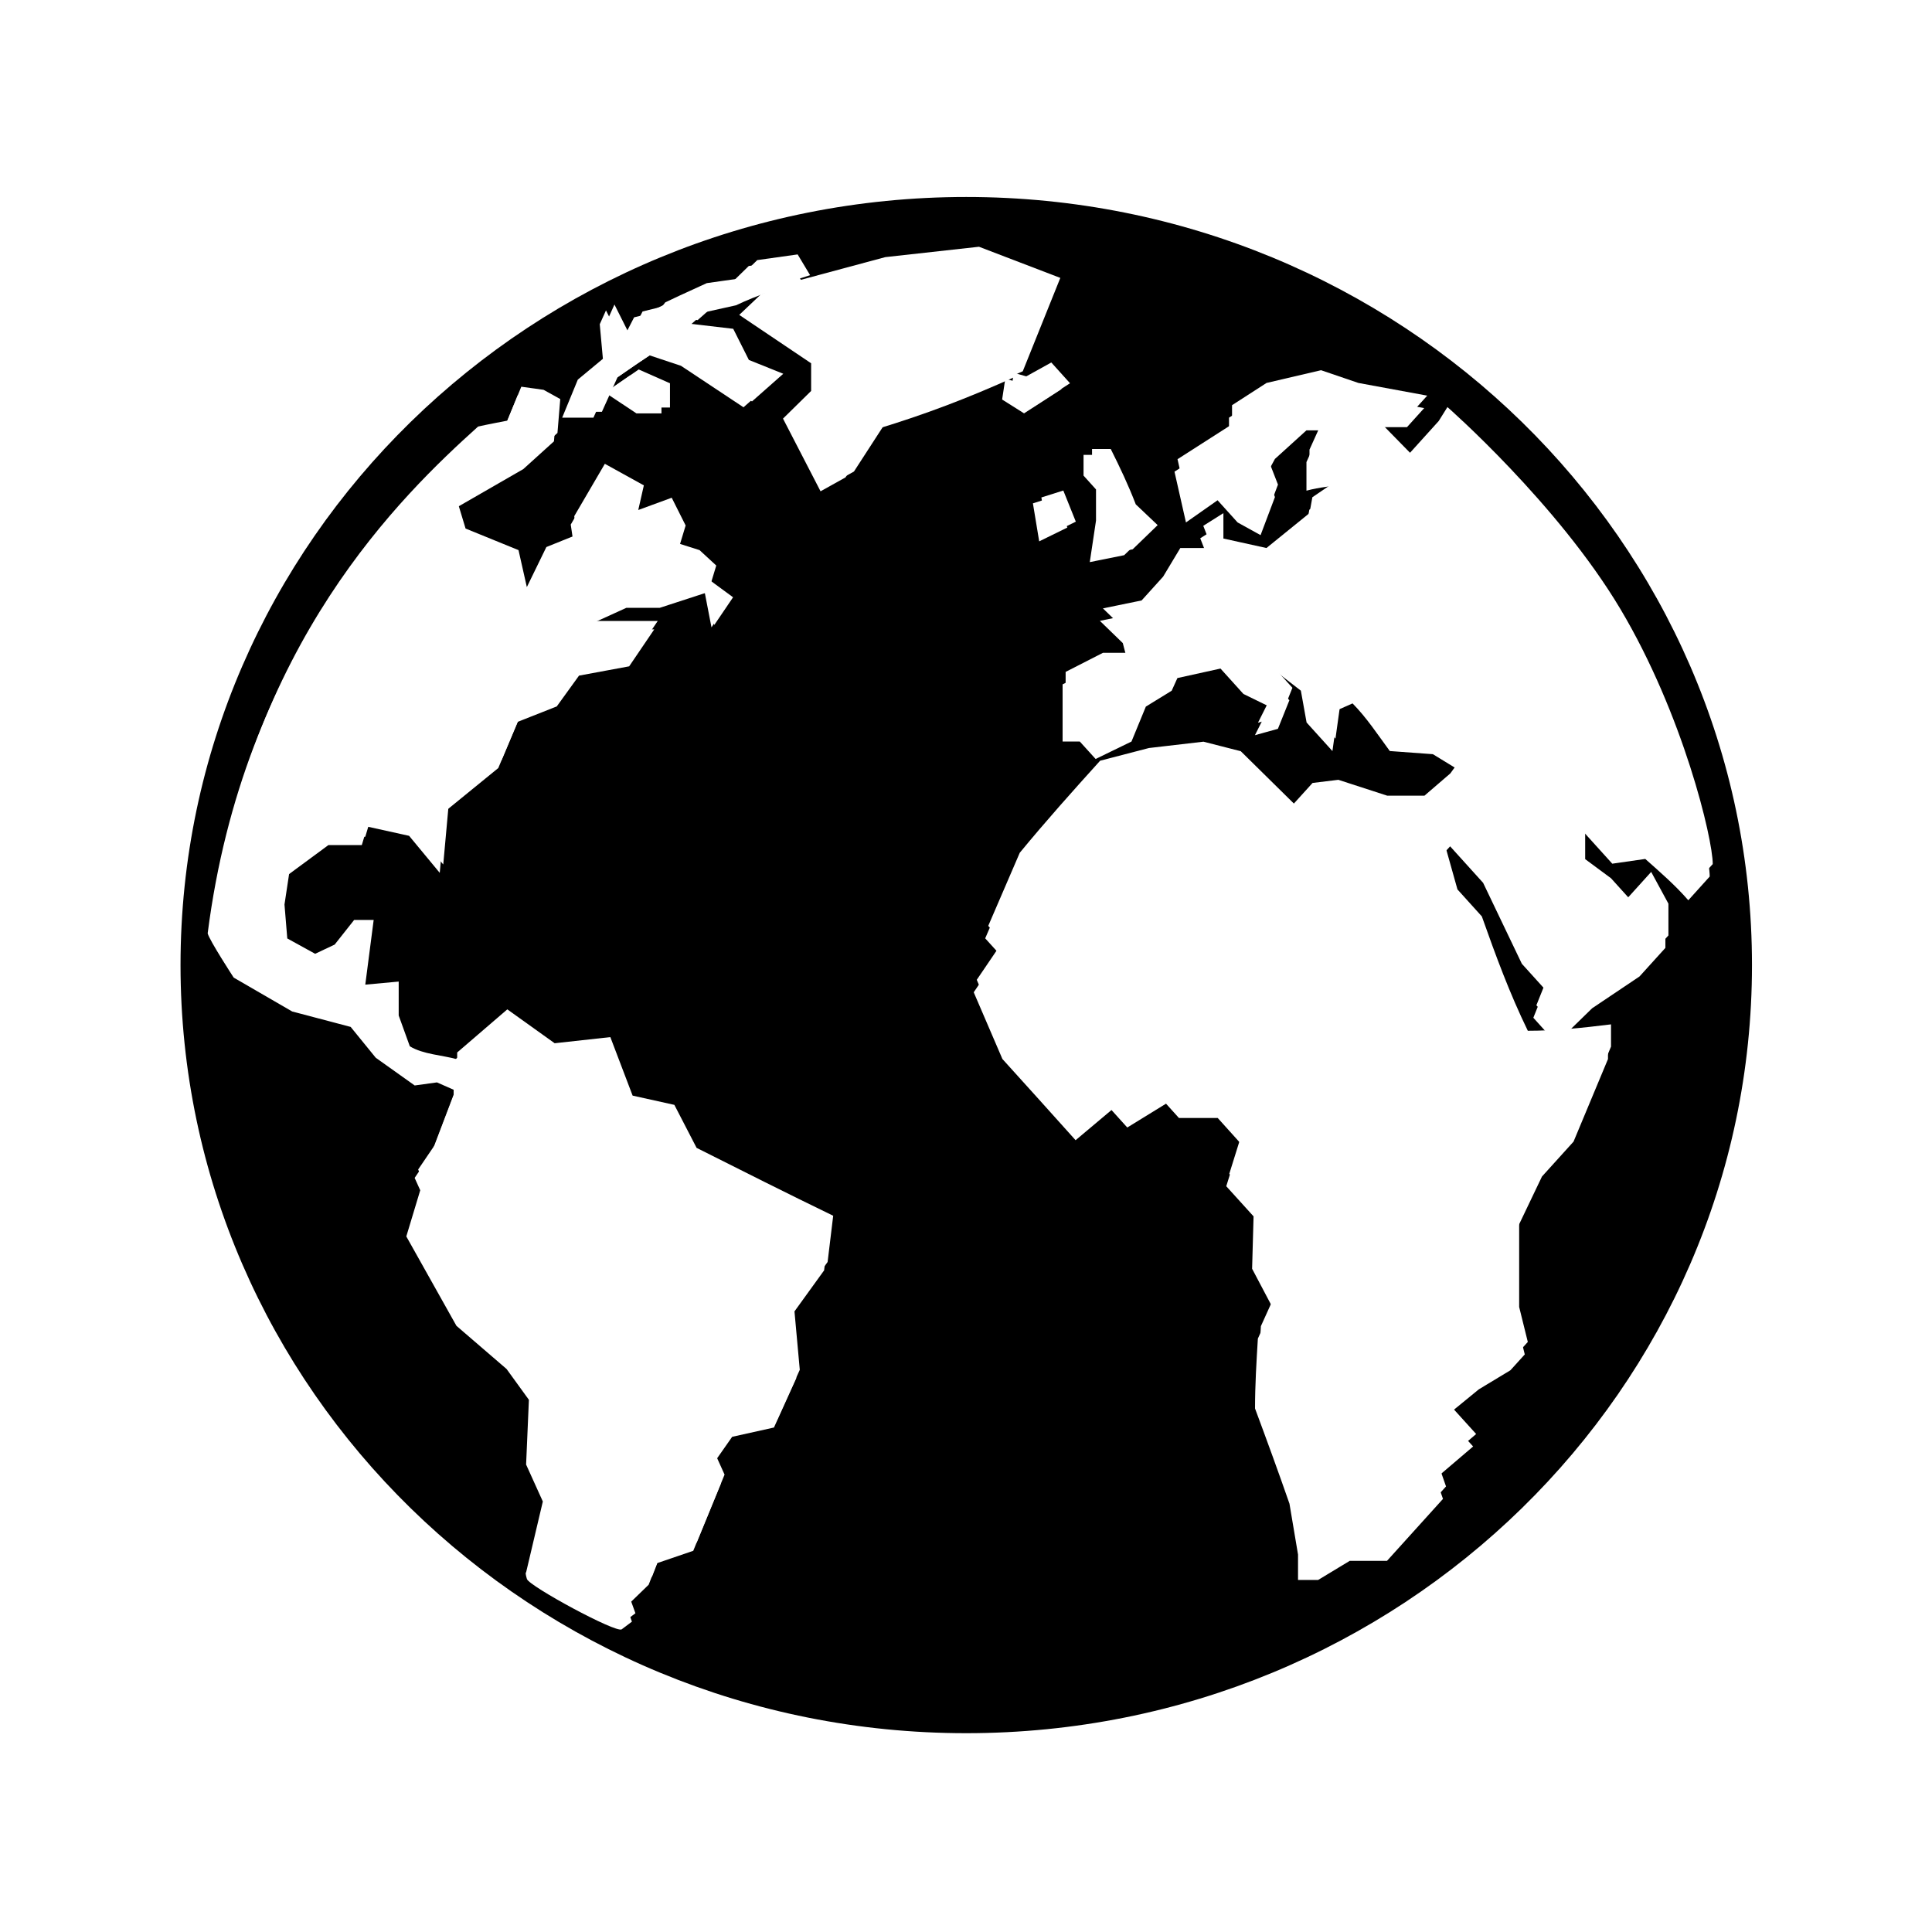 <?xml version="1.0" encoding="UTF-8" standalone="no"?>
<!-- Created with Inkscape (http://www.inkscape.org/) -->

<svg
   xmlns:dc="http://purl.org/dc/elements/1.1/"
   xmlns:cc="http://creativecommons.org/ns#"
   xmlns:rdf="http://www.w3.org/1999/02/22-rdf-syntax-ns#"
   xmlns:svg="http://www.w3.org/2000/svg"
   xmlns="http://www.w3.org/2000/svg"
   xmlns:xlink="http://www.w3.org/1999/xlink"
   xmlns:sodipodi="http://sodipodi.sourceforge.net/DTD/sodipodi-0.dtd"
   xmlns:inkscape="http://www.inkscape.org/namespaces/inkscape"
   version="1.0"
   width="48"
   height="48"
   id="svg2"
   inkscape:version="0.48.3.1 r9886"
   sodipodi:docname="gnome-fs-netowork.svg">
  <sodipodi:namedview
     pagecolor="#ffffff"
     bordercolor="#666666"
     borderopacity="1"
     objecttolerance="10"
     gridtolerance="10"
     guidetolerance="10"
     inkscape:pageopacity="0"
     inkscape:pageshadow="2"
     inkscape:window-width="1366"
     inkscape:window-height="717"
     id="namedview220"
     showgrid="false"
     inkscape:zoom="4.9166667"
     inkscape:cx="10.498158"
     inkscape:cy="11.02946"
     inkscape:window-x="0"
     inkscape:window-y="0"
     inkscape:window-maximized="1"
     inkscape:current-layer="layer1" />
  <defs
     id="defs4">
    <linearGradient
       id="linearGradient3575">
      <stop
         id="stop3577"
         style="stop-color:#000000;stop-opacity:1"
         offset="0" />
      <stop
         id="stop3579"
         style="stop-color:#333333;stop-opacity:0"
         offset="1" />
    </linearGradient>
    <radialGradient
       cx="62.225"
       cy="-3.442"
       r="10.081"
       fx="62.225"
       fy="-3.442"
       id="radialGradient4644"
       xlink:href="#linearGradient8740"
       gradientUnits="userSpaceOnUse"
       gradientTransform="matrix(1,0,0,0.93,0,-0.24)" />
    <radialGradient
       cx="62.225"
       cy="-3.442"
       r="10.081"
       fx="62.225"
       fy="-3.442"
       id="radialGradient2603"
       xlink:href="#linearGradient8740"
       gradientUnits="userSpaceOnUse"
       gradientTransform="matrix(1,0,0,0.93,0,-0.24)" />
    <radialGradient
       cx="62.225"
       cy="-3.442"
       r="10.081"
       fx="62.225"
       fy="-3.442"
       id="radialGradient4642"
       xlink:href="#linearGradient8740"
       gradientUnits="userSpaceOnUse"
       gradientTransform="matrix(1,0,0,0.93,0,-0.24)" />
    <radialGradient
       cx="62.225"
       cy="-3.442"
       r="10.081"
       fx="62.225"
       fy="-3.442"
       id="radialGradient2599"
       xlink:href="#linearGradient8740"
       gradientUnits="userSpaceOnUse"
       gradientTransform="matrix(1,0,0,0.93,0,-0.24)" />
    <radialGradient
       cx="62.225"
       cy="-3.442"
       r="10.081"
       fx="62.225"
       fy="-3.442"
       id="radialGradient4640"
       xlink:href="#linearGradient8740"
       gradientUnits="userSpaceOnUse"
       gradientTransform="matrix(1,0,0,0.93,0,-0.24)" />
    <radialGradient
       cx="62.225"
       cy="-3.442"
       r="10.081"
       fx="62.225"
       fy="-3.442"
       id="radialGradient2595"
       xlink:href="#linearGradient8740"
       gradientUnits="userSpaceOnUse"
       gradientTransform="matrix(1,0,0,0.93,0,-0.24)" />
    <radialGradient
       cx="62.225"
       cy="-3.442"
       r="10.081"
       fx="62.225"
       fy="-3.442"
       id="radialGradient4638"
       xlink:href="#linearGradient8740"
       gradientUnits="userSpaceOnUse"
       gradientTransform="matrix(1,0,0,0.93,0,-0.24)" />
    <radialGradient
       cx="62.225"
       cy="-3.442"
       r="10.081"
       fx="62.225"
       fy="-3.442"
       id="radialGradient4636"
       xlink:href="#linearGradient8740"
       gradientUnits="userSpaceOnUse"
       gradientTransform="matrix(1,0,0,0.93,0,-0.24)" />
    <radialGradient
       cx="62.225"
       cy="-3.442"
       r="10.081"
       fx="62.225"
       fy="-3.442"
       id="radialGradient2589"
       xlink:href="#linearGradient8740"
       gradientUnits="userSpaceOnUse"
       gradientTransform="matrix(1,0,0,0.93,0,-0.24)" />
    <radialGradient
       cx="62.225"
       cy="-3.442"
       r="10.081"
       fx="62.225"
       fy="-3.442"
       id="radialGradient4634"
       xlink:href="#linearGradient8740"
       gradientUnits="userSpaceOnUse"
       gradientTransform="matrix(1,0,0,0.93,0,-0.24)" />
    <radialGradient
       cx="62.225"
       cy="-3.442"
       r="10.081"
       fx="62.225"
       fy="-3.442"
       id="radialGradient4632"
       xlink:href="#linearGradient8740"
       gradientUnits="userSpaceOnUse"
       gradientTransform="matrix(1,0,0,0.93,0,-0.24)" />
    <radialGradient
       cx="62.225"
       cy="-3.442"
       r="10.081"
       fx="62.225"
       fy="-3.442"
       id="radialGradient2581"
       xlink:href="#linearGradient8740"
       gradientUnits="userSpaceOnUse"
       gradientTransform="matrix(1,0,0,0.93,0,-0.24)" />
    <radialGradient
       cx="62.225"
       cy="-3.442"
       r="10.081"
       fx="62.225"
       fy="-3.442"
       id="radialGradient4630"
       xlink:href="#linearGradient8740"
       gradientUnits="userSpaceOnUse"
       gradientTransform="matrix(1,0,0,0.93,0,-0.24)" />
    <radialGradient
       cx="62.225"
       cy="-3.442"
       r="10.081"
       fx="62.225"
       fy="-3.442"
       id="radialGradient4628"
       xlink:href="#linearGradient8740"
       gradientUnits="userSpaceOnUse"
       gradientTransform="matrix(1,0,0,0.93,0,-0.24)" />
    <radialGradient
       cx="62.225"
       cy="-3.442"
       r="10.081"
       fx="62.225"
       fy="-3.442"
       id="radialGradient2575"
       xlink:href="#linearGradient8740"
       gradientUnits="userSpaceOnUse"
       gradientTransform="matrix(1,0,0,0.93,0,-0.24)" />
    <radialGradient
       cx="62.225"
       cy="-3.442"
       r="10.081"
       fx="62.225"
       fy="-3.442"
       id="radialGradient2573"
       xlink:href="#linearGradient8740"
       gradientUnits="userSpaceOnUse"
       gradientTransform="matrix(1,0,0,0.93,0,0.797)" />
    <radialGradient
       cx="62.225"
       cy="-3.442"
       r="10.081"
       fx="62.225"
       fy="-3.442"
       id="radialGradient4626"
       xlink:href="#linearGradient8740"
       gradientUnits="userSpaceOnUse"
       gradientTransform="matrix(1,0,0,0.93,0,-0.24)" />
    <radialGradient
       cx="62.225"
       cy="-3.442"
       r="10.081"
       fx="62.225"
       fy="-3.442"
       id="radialGradient4624"
       xlink:href="#linearGradient8740"
       gradientUnits="userSpaceOnUse"
       gradientTransform="matrix(1,0,0,0.93,0,-0.24)" />
    <radialGradient
       cx="62.225"
       cy="-3.442"
       r="10.081"
       fx="62.225"
       fy="-3.442"
       id="radialGradient2567"
       xlink:href="#linearGradient8740"
       gradientUnits="userSpaceOnUse"
       gradientTransform="matrix(1,0,0,0.93,0,-0.24)" />
    <radialGradient
       cx="62.225"
       cy="-3.442"
       r="10.081"
       fx="62.225"
       fy="-3.442"
       id="radialGradient4622"
       xlink:href="#linearGradient8740"
       gradientUnits="userSpaceOnUse"
       gradientTransform="matrix(1,0,0,0.93,0,-0.24)" />
    <radialGradient
       cx="62.225"
       cy="-3.442"
       r="10.081"
       fx="62.225"
       fy="-3.442"
       id="radialGradient4620"
       xlink:href="#linearGradient8740"
       gradientUnits="userSpaceOnUse"
       gradientTransform="matrix(1,0,0,0.93,0,-0.24)" />
    <radialGradient
       cx="62.225"
       cy="-3.442"
       r="10.081"
       fx="62.225"
       fy="-3.442"
       id="radialGradient2559"
       xlink:href="#linearGradient8740"
       gradientUnits="userSpaceOnUse"
       gradientTransform="matrix(1,0,0,0.93,0,-0.24)" />
    <radialGradient
       cx="62.225"
       cy="-3.442"
       r="10.081"
       fx="62.225"
       fy="-3.442"
       id="radialGradient4618"
       xlink:href="#linearGradient8740"
       gradientUnits="userSpaceOnUse"
       gradientTransform="matrix(1,0,0,0.93,0,-0.24)" />
    <radialGradient
       cx="62.225"
       cy="-3.442"
       r="10.081"
       fx="62.225"
       fy="-3.442"
       id="radialGradient4616"
       xlink:href="#linearGradient8740"
       gradientUnits="userSpaceOnUse"
       gradientTransform="matrix(1,0,0,0.93,0,-0.24)" />
    <radialGradient
       cx="62.225"
       cy="-3.442"
       r="10.081"
       fx="62.225"
       fy="-3.442"
       id="radialGradient4614"
       xlink:href="#linearGradient8740"
       gradientUnits="userSpaceOnUse"
       gradientTransform="matrix(1,0,0,0.93,0,-0.24)" />
    <radialGradient
       cx="62.225"
       cy="-3.442"
       r="10.081"
       fx="62.225"
       fy="-3.442"
       id="radialGradient4612"
       xlink:href="#linearGradient8740"
       gradientUnits="userSpaceOnUse"
       gradientTransform="matrix(1,0,0,0.93,0,-0.24)" />
    <radialGradient
       cx="62.225"
       cy="-3.442"
       r="10.081"
       fx="62.225"
       fy="-3.442"
       id="radialGradient2547"
       xlink:href="#linearGradient8740"
       gradientUnits="userSpaceOnUse"
       gradientTransform="matrix(1,0,0,0.93,0,-0.24)" />
    <radialGradient
       cx="62.225"
       cy="-3.442"
       r="10.081"
       fx="62.225"
       fy="-3.442"
       id="radialGradient4610"
       xlink:href="#linearGradient8740"
       gradientUnits="userSpaceOnUse"
       gradientTransform="matrix(1,0,0,0.93,0,-0.24)" />
    <radialGradient
       cx="62.225"
       cy="-3.442"
       r="10.081"
       fx="62.225"
       fy="-3.442"
       id="radialGradient2535"
       xlink:href="#linearGradient8740"
       gradientUnits="userSpaceOnUse"
       gradientTransform="matrix(1,0,0,0.93,0,0.59)" />
    <radialGradient
       cx="62.225"
       cy="-3.442"
       r="10.081"
       fx="62.225"
       fy="-3.442"
       id="radialGradient4608"
       xlink:href="#linearGradient8740"
       gradientUnits="userSpaceOnUse"
       gradientTransform="matrix(1,0,0,0.93,0,-0.24)" />
    <radialGradient
       cx="62.225"
       cy="-3.442"
       r="10.081"
       fx="62.225"
       fy="-3.442"
       id="radialGradient2527"
       xlink:href="#linearGradient8740"
       gradientUnits="userSpaceOnUse"
       gradientTransform="matrix(1,0,0,0.93,0.311,0.486)" />
    <radialGradient
       cx="62.225"
       cy="-3.442"
       r="10.081"
       fx="62.225"
       fy="-3.442"
       id="radialGradient4606"
       xlink:href="#linearGradient8740"
       gradientUnits="userSpaceOnUse"
       gradientTransform="matrix(1,0,0,0.93,0,-0.24)" />
    <radialGradient
       cx="62.225"
       cy="-3.442"
       r="10.081"
       fx="62.225"
       fy="-3.442"
       id="radialGradient2519"
       xlink:href="#linearGradient8740"
       gradientUnits="userSpaceOnUse"
       gradientTransform="matrix(0.918,0,0,0.854,2.43,1.49)" />
    <radialGradient
       cx="62.225"
       cy="-3.442"
       r="10.081"
       fx="62.225"
       fy="-3.442"
       id="radialGradient4604"
       xlink:href="#linearGradient8740"
       gradientUnits="userSpaceOnUse"
       gradientTransform="matrix(1,0,0,0.93,0,-0.24)" />
    <radialGradient
       cx="62.225"
       cy="-3.442"
       r="10.081"
       fx="62.225"
       fy="-3.442"
       id="radialGradient4656"
       xlink:href="#linearGradient8740"
       gradientUnits="userSpaceOnUse"
       gradientTransform="matrix(1,0,0,0.93,-5.952,1.65)" />
    <radialGradient
       cx="62.225"
       cy="-3.442"
       r="10.081"
       fx="62.225"
       fy="-3.442"
       id="radialGradient4654"
       xlink:href="#linearGradient8740"
       gradientUnits="userSpaceOnUse"
       gradientTransform="matrix(1,0,0,0.93,0,-0.24)" />
    <radialGradient
       cx="62.225"
       cy="-3.442"
       r="10.081"
       fx="62.225"
       fy="-3.442"
       id="radialGradient4774"
       xlink:href="#linearGradient8740"
       gradientUnits="userSpaceOnUse"
       gradientTransform="matrix(1,0,0,0.93,0,-0.24)" />
    <radialGradient
       cx="62.225"
       cy="-3.442"
       r="10.081"
       fx="62.225"
       fy="-3.442"
       id="radialGradient4778"
       xlink:href="#linearGradient8740"
       gradientUnits="userSpaceOnUse"
       gradientTransform="matrix(1,0,0,0.93,0,-0.24)" />
    <radialGradient
       cx="62.225"
       cy="-3.442"
       r="10.081"
       fx="62.225"
       fy="-3.442"
       id="radialGradient4776"
       xlink:href="#linearGradient8740"
       gradientUnits="userSpaceOnUse"
       gradientTransform="matrix(1,0,0,0.93,0,-0.24)" />
    <radialGradient
       cx="62.225"
       cy="-3.442"
       r="10.081"
       fx="62.225"
       fy="-3.442"
       id="radialGradient4780"
       xlink:href="#linearGradient8740"
       gradientUnits="userSpaceOnUse"
       gradientTransform="matrix(1,0,0,0.93,0,-0.24)" />
    <radialGradient
       cx="62.225"
       cy="-3.442"
       r="10.081"
       fx="62.225"
       fy="-3.442"
       id="radialGradient4784"
       xlink:href="#linearGradient8740"
       gradientUnits="userSpaceOnUse"
       gradientTransform="matrix(1,0,0,0.93,0,-0.24)" />
    <radialGradient
       cx="62.225"
       cy="-3.442"
       r="10.081"
       fx="62.225"
       fy="-3.442"
       id="radialGradient4782"
       xlink:href="#linearGradient8740"
       gradientUnits="userSpaceOnUse"
       gradientTransform="matrix(1,0,0,0.93,0,-0.24)" />
    <radialGradient
       cx="62.225"
       cy="-3.442"
       r="10.081"
       fx="62.225"
       fy="-3.442"
       id="radialGradient4788"
       xlink:href="#linearGradient8740"
       gradientUnits="userSpaceOnUse"
       gradientTransform="matrix(1,0,0,0.93,0,-0.24)" />
    <radialGradient
       cx="62.225"
       cy="-3.442"
       r="10.081"
       fx="62.225"
       fy="-3.442"
       id="radialGradient4786"
       xlink:href="#linearGradient8740"
       gradientUnits="userSpaceOnUse"
       gradientTransform="matrix(1,0,0,0.93,0,-0.24)" />
    <radialGradient
       cx="62.225"
       cy="-3.442"
       r="10.081"
       fx="62.225"
       fy="-3.442"
       id="radialGradient4790"
       xlink:href="#linearGradient8740"
       gradientUnits="userSpaceOnUse"
       gradientTransform="matrix(1,0,0,0.93,0,-0.24)" />
    <radialGradient
       cx="62.225"
       cy="-3.442"
       r="10.081"
       fx="62.225"
       fy="-3.442"
       id="radialGradient4794"
       xlink:href="#linearGradient8740"
       gradientUnits="userSpaceOnUse"
       gradientTransform="matrix(1,0,0,0.93,0,-0.24)" />
    <radialGradient
       cx="62.225"
       cy="-3.442"
       r="10.081"
       fx="62.225"
       fy="-3.442"
       id="radialGradient4792"
       xlink:href="#linearGradient8740"
       gradientUnits="userSpaceOnUse"
       gradientTransform="matrix(1,0,0,0.93,0,-0.24)" />
    <radialGradient
       cx="62.225"
       cy="-3.442"
       r="10.081"
       fx="62.225"
       fy="-3.442"
       id="radialGradient4796"
       xlink:href="#linearGradient8740"
       gradientUnits="userSpaceOnUse"
       gradientTransform="matrix(1,0,0,0.93,0,-0.24)" />
    <radialGradient
       cx="62.225"
       cy="-3.442"
       r="10.081"
       fx="62.225"
       fy="-3.442"
       id="radialGradient4800"
       xlink:href="#linearGradient8740"
       gradientUnits="userSpaceOnUse"
       gradientTransform="matrix(1,0,0,0.93,0,0.797)" />
    <radialGradient
       cx="62.225"
       cy="-3.442"
       r="10.081"
       fx="62.225"
       fy="-3.442"
       id="radialGradient4798"
       xlink:href="#linearGradient8740"
       gradientUnits="userSpaceOnUse"
       gradientTransform="matrix(1,0,0,0.93,0,-0.24)" />
    <radialGradient
       cx="62.225"
       cy="-3.442"
       r="10.081"
       fx="62.225"
       fy="-3.442"
       id="radialGradient4802"
       xlink:href="#linearGradient8740"
       gradientUnits="userSpaceOnUse"
       gradientTransform="matrix(1,0,0,0.93,0,-0.24)" />
    <radialGradient
       cx="62.225"
       cy="-3.442"
       r="10.081"
       fx="62.225"
       fy="-3.442"
       id="radialGradient4804"
       xlink:href="#linearGradient8740"
       gradientUnits="userSpaceOnUse"
       gradientTransform="matrix(1,0,0,0.93,0,-0.24)" />
    <radialGradient
       cx="62.225"
       cy="-3.442"
       r="10.081"
       fx="62.225"
       fy="-3.442"
       id="radialGradient4806"
       xlink:href="#linearGradient8740"
       gradientUnits="userSpaceOnUse"
       gradientTransform="matrix(1,0,0,0.93,0,-0.24)" />
    <radialGradient
       cx="62.225"
       cy="-3.442"
       r="10.081"
       fx="62.225"
       fy="-3.442"
       id="radialGradient4808"
       xlink:href="#linearGradient8740"
       gradientUnits="userSpaceOnUse"
       gradientTransform="matrix(1,0,0,0.93,0,-0.24)" />
    <radialGradient
       cx="62.225"
       cy="-3.442"
       r="10.081"
       fx="62.225"
       fy="-3.442"
       id="radialGradient4812"
       xlink:href="#linearGradient8740"
       gradientUnits="userSpaceOnUse"
       gradientTransform="matrix(1,0,0,0.93,0,0.59)" />
    <radialGradient
       cx="62.225"
       cy="-3.442"
       r="10.081"
       fx="62.225"
       fy="-3.442"
       id="radialGradient4810"
       xlink:href="#linearGradient8740"
       gradientUnits="userSpaceOnUse"
       gradientTransform="matrix(1,0,0,0.93,0,-0.24)" />
    <radialGradient
       cx="62.225"
       cy="-3.442"
       r="10.081"
       fx="62.225"
       fy="-3.442"
       id="radialGradient4816"
       xlink:href="#linearGradient8740"
       gradientUnits="userSpaceOnUse"
       gradientTransform="matrix(1,0,0,0.93,0.311,0.486)" />
    <radialGradient
       cx="62.225"
       cy="-3.442"
       r="10.081"
       fx="62.225"
       fy="-3.442"
       id="radialGradient4814"
       xlink:href="#linearGradient8740"
       gradientUnits="userSpaceOnUse"
       gradientTransform="matrix(1,0,0,0.93,0,-0.24)" />
    <radialGradient
       cx="62.225"
       cy="-3.442"
       r="10.081"
       fx="62.225"
       fy="-3.442"
       id="radialGradient4860"
       xlink:href="#linearGradient8740"
       gradientUnits="userSpaceOnUse"
       gradientTransform="matrix(0.918,0,0,0.854,2.43,1.49)" />
    <linearGradient
       id="linearGradient8740">
      <stop
         id="stop8742"
         style="stop-color:#ffffff;stop-opacity:1"
         offset="0" />
      <stop
         id="stop8744"
         style="stop-color:#ffffff;stop-opacity:0"
         offset="1" />
    </linearGradient>
    <radialGradient
       cx="62.225"
       cy="-3.442"
       r="10.081"
       fx="62.225"
       fy="-3.442"
       id="radialGradient4858"
       xlink:href="#linearGradient8740"
       gradientUnits="userSpaceOnUse"
       gradientTransform="matrix(1,0,0,0.93,0,-0.24)" />
    <linearGradient
       id="linearGradient4132">
      <stop
         id="stop4134"
         style="stop-color:#f2f2f2;stop-opacity:1"
         offset="0" />
      <stop
         id="stop4136"
         style="stop-color:#f2f2f2;stop-opacity:0"
         offset="1" />
    </linearGradient>
    <linearGradient
       id="linearGradient6067">
      <stop
         id="stop6069"
         style="stop-color:#ffffff;stop-opacity:1"
         offset="0" />
      <stop
         id="stop6071"
         style="stop-color:#ffffff;stop-opacity:0"
         offset="1" />
    </linearGradient>
    <linearGradient
       id="linearGradient3142">
      <stop
         id="stop3144"
         style="stop-color:#000000;stop-opacity:1"
         offset="0" />
      <stop
         id="stop3146"
         style="stop-color:#000000;stop-opacity:0"
         offset="1" />
    </linearGradient>
    <linearGradient
       x1="92.805"
       y1="75.855"
       x2="92.805"
       y2="110.717"
       id="linearGradient3148"
       xlink:href="#linearGradient3142"
       gradientUnits="userSpaceOnUse"
       gradientTransform="matrix(1.626,0,0,1.626,-28.787,-52.146)" />
    <linearGradient
       x1="29.732"
       y1="96.212"
       x2="29.732"
       y2="119.783"
       id="linearGradient6073"
       xlink:href="#linearGradient6067"
       gradientUnits="userSpaceOnUse" />
    <linearGradient
       x1="96.9"
       y1="-101.656"
       x2="96.9"
       y2="-115.672"
       id="linearGradient4138"
       xlink:href="#linearGradient4132"
       gradientUnits="userSpaceOnUse"
       gradientTransform="translate(-3.03,0)" />
    <linearGradient
       id="linearGradient8740-4">
      <stop
         id="stop8742-1"
         style="stop-color:#ffffff;stop-opacity:1"
         offset="0" />
      <stop
         id="stop8744-6"
         style="stop-color:#ffffff;stop-opacity:0"
         offset="1" />
    </linearGradient>
    <radialGradient
       cx="62.225"
       cy="-3.442"
       r="10.081"
       fx="62.225"
       fy="-3.442"
       id="radialGradient4858-0"
       xlink:href="#linearGradient8740-4"
       gradientUnits="userSpaceOnUse"
       gradientTransform="matrix(1,0,0,0.93,0,-0.24)" />
  </defs>
  <g
     transform="matrix(0.936,0,0,0.936,1.532,-73.331)"
     id="layer1">
    <g
       id="g3125"
       style="stroke:#ffffff;stroke-width:8.545;stroke-linecap:round;stroke-linejoin:round;stroke-miterlimit:4;stroke-opacity:1;stroke-dasharray:none"
       transform="matrix(0.976,0,0,0.976,0.582,1.952)">
      <path
         d="M 46,104.493 C 46,116.371 36.15,126 24,126 11.85,126 2,116.371 2,104.493 2,92.616 11.85,82.987 24,82.987 36.15,82.987 46,92.616 46,104.493 l 0,0 z"
         id="path6495"
         style="fill:#000000;fill-opacity:1;fill-rule:nonzero;stroke:#ffffff;stroke-width:8.545;stroke-linecap:round;stroke-linejoin:round;stroke-miterlimit:4;stroke-opacity:1;stroke-dasharray:none"
         inkscape:connector-curvature="0" />
      <image
         x="23.726"
         y="86.151"
         width="6.019"
         height="5.884"
         id="image6530"
         style="opacity:0.75;fill:#ffffff;fill-opacity:1;fill-rule:nonzero;stroke:#ffffff;stroke-width:8.545;stroke-linecap:round;stroke-linejoin:round;stroke-miterlimit:4;stroke-opacity:1;stroke-dasharray:none" />
      <g
         transform="matrix(1.204,0,0,1.177,-6.058,77.042)"
         id="g6532"
         style="fill:#ffffff;fill-opacity:1;fill-rule:nonzero;stroke:#ffffff;stroke-width:7.179;stroke-linecap:round;stroke-linejoin:round;stroke-miterlimit:4;stroke-opacity:1;stroke-dasharray:none">
        <path
           d="m 26.07,9.236 -0.073,0.493 0.51,0.329 0.871,-0.576 -0.435,-0.494 -0.582,0.33 -0.29,-0.083"
           id="path6534"
           style="fill:#ffffff;fill-opacity:1;stroke:#ffffff;stroke-width:7.179;stroke-linecap:round;stroke-linejoin:round;stroke-miterlimit:4;stroke-opacity:1;stroke-dasharray:none"
           inkscape:connector-curvature="0" />
      </g>
      <image
         x="17.906"
         y="87.62"
         width="11.351"
         height="9.247"
         id="image6538"
         style="opacity:0.75;fill:#ffffff;fill-opacity:1;fill-rule:nonzero;stroke:#ffffff;stroke-width:8.545;stroke-linecap:round;stroke-linejoin:round;stroke-miterlimit:4;stroke-opacity:1;stroke-dasharray:none" />
      <image
         x="26.133"
         y="89.682"
         width="6.019"
         height="5.884"
         id="image6546"
         style="opacity:0.75;fill:#ffffff;fill-rule:nonzero;stroke:#ffffff;stroke-width:8.545;stroke-linecap:round;stroke-linejoin:round;stroke-miterlimit:4;stroke-opacity:1;stroke-dasharray:none" />
      <g
         transform="matrix(1.204,0,0,1.177,-7.647,77.042)"
         id="g6548"
         style="fill:#ffffff;fill-opacity:1;fill-rule:nonzero;stroke:#ffffff;stroke-width:7.179;stroke-linecap:round;stroke-linejoin:round;stroke-miterlimit:4;stroke-opacity:1;stroke-dasharray:none">
        <path
           d="m 28.833,12.775 -0.291,-0.741 -0.51,0.165 0.146,0.904 0.654,-0.328"
           id="path6550"
           style="fill:#ffffff;fill-opacity:1;stroke:#ffffff;stroke-width:7.179;stroke-linecap:round;stroke-linejoin:round;stroke-miterlimit:4;stroke-opacity:1;stroke-dasharray:none"
           inkscape:connector-curvature="0" />
      </g>
      <image
         x="27.337"
         y="88.505"
         width="6.019"
         height="8.238"
         id="image6554"
         style="opacity:0.75;fill:#ffffff;fill-rule:nonzero;stroke:#ffffff;stroke-width:8.545;stroke-linecap:round;stroke-linejoin:round;stroke-miterlimit:4;stroke-opacity:1;stroke-dasharray:none" />
      <g
         transform="matrix(1.204,0,0,1.177,-7.193,77.042)"
         id="g6556"
         style="fill:#ffffff;fill-opacity:1;fill-rule:nonzero;stroke:#ffffff;stroke-width:7.179;stroke-linecap:round;stroke-linejoin:round;stroke-miterlimit:4;stroke-opacity:1;stroke-dasharray:none">
        <path
           d="m 29.123,12.609 -0.145,0.988 0.8,-0.165 0.581,-0.575 -0.509,-0.494 C 29.679,11.908 29.482,11.483 29.268,11.046 l -0.435,0 0,0.493 0.29,0.329 0,0.74"
           id="path6558"
           style="fill:#ffffff;fill-opacity:1;stroke:#ffffff;stroke-width:7.179;stroke-linecap:round;stroke-linejoin:round;stroke-miterlimit:4;stroke-opacity:1;stroke-dasharray:none"
           inkscape:connector-curvature="0" />
      </g>
      <image
         x="12.891"
         y="86.151"
         width="6.019"
         height="5.884"
         id="image6570"
         style="opacity:0.75;fill:#ffffff;fill-opacity:1;fill-rule:nonzero;stroke:#ffffff;stroke-width:8.545;stroke-linecap:round;stroke-linejoin:round;stroke-miterlimit:4;stroke-opacity:1;stroke-dasharray:none" />
      <g
         transform="matrix(1.204,0,0,1.177,-6.058,77.042)"
         id="g6572"
         style="fill:#ffffff;fill-opacity:1;fill-rule:nonzero;stroke:#ffffff;stroke-width:7.179;stroke-linecap:round;stroke-linejoin:round;stroke-miterlimit:4;stroke-opacity:1;stroke-dasharray:none">
        <path
           d="m 16.766,9.565 0.727,0.494 0.582,0 0,-0.576 -0.727,-0.329 -0.582,0.411"
           id="path6574"
           style="fill:#ffffff;fill-opacity:1;stroke:#ffffff;stroke-width:7.179;stroke-linecap:round;stroke-linejoin:round;stroke-miterlimit:4;stroke-opacity:1;stroke-dasharray:none"
           inkscape:connector-curvature="0" />
      </g>
      <image
         x="9.279"
         y="83.798"
         width="10.835"
         height="8.238"
         id="image6578"
         style="opacity:0.75;fill:#ffffff;fill-rule:nonzero;stroke:#ffffff;stroke-width:8.545;stroke-linecap:round;stroke-linejoin:round;stroke-miterlimit:4;stroke-opacity:1;stroke-dasharray:none" />
      <image
         x="15.068"
         y="87.62"
         width="7.568"
         height="5.548"
         id="image6606"
         style="opacity:0.75;fill:#ffffff;fill-opacity:1;fill-rule:nonzero;stroke:#ffffff;stroke-width:8.545;stroke-linecap:round;stroke-linejoin:round;stroke-miterlimit:4;stroke-opacity:1;stroke-dasharray:none" />
      <g
         transform="matrix(1.204,0,0,1.177,-4.583,77.153)"
         id="g6608"
         style="fill:#ffffff;fill-opacity:1;fill-rule:nonzero;stroke:#ffffff;stroke-width:7.179;stroke-linecap:round;stroke-linejoin:round;stroke-miterlimit:4;stroke-opacity:1;stroke-dasharray:none">
        <path
           d="m 17.492,7.887 0.364,-0.329 0.727,-0.165 c 0.498,-0.242 0.998,-0.405 1.526,-0.576 l -0.29,-0.494 -0.939,0.135 -0.443,0.442 -0.731,0.106 -0.65,0.305 -0.316,0.153 -0.193,0.258 0.944,0.164"
           id="path6610"
           style="fill:#ffffff;fill-opacity:1;stroke:#ffffff;stroke-width:7.179;stroke-linecap:round;stroke-linejoin:round;stroke-miterlimit:4;stroke-opacity:1;stroke-dasharray:none"
           inkscape:connector-curvature="0" />
      </g>
      <image
         x="14.095"
         y="92.035"
         width="6.019"
         height="5.884"
         id="image6614"
         style="opacity:0.75;fill:#ffffff;fill-rule:nonzero;stroke:#ffffff;stroke-width:8.545;stroke-linecap:round;stroke-linejoin:round;stroke-miterlimit:4;stroke-opacity:1;stroke-dasharray:none" />
      <g
         transform="matrix(1.204,0,0,1.177,-5.604,77.708)"
         id="g6616"
         style="fill:#ffffff;fill-opacity:1;fill-rule:nonzero;stroke:#ffffff;stroke-width:7.179;stroke-linecap:round;stroke-linejoin:round;stroke-miterlimit:4;stroke-opacity:1;stroke-dasharray:none">
        <path
           d="m 18.729,14.666 0.436,-0.658 -0.655,-0.493 0.218,1.151"
           id="path6618"
           style="fill:#ffffff;fill-opacity:1;stroke:#ffffff;stroke-width:7.179;stroke-linecap:round;stroke-linejoin:round;stroke-miterlimit:4;stroke-opacity:1;stroke-dasharray:none"
           inkscape:connector-curvature="0" />
      </g>
      <image
         x="23.726"
         y="86.151"
         width="6.019"
         height="5.884"
         id="image6632"
         style="opacity:0.158;fill:#ffffff;fill-opacity:1;fill-rule:nonzero;stroke:#ffffff;stroke-width:8.545;stroke-linecap:round;stroke-linejoin:round;stroke-miterlimit:4;stroke-opacity:1;stroke-dasharray:none" />
      <image
         x="17.906"
         y="87.62"
         width="11.351"
         height="9.247"
         id="image6640"
         style="opacity:0.158;fill:#ffffff;fill-opacity:1;fill-rule:nonzero;stroke:#ffffff;stroke-width:8.545;stroke-linecap:round;stroke-linejoin:round;stroke-miterlimit:4;stroke-opacity:1;stroke-dasharray:none" />
      <image
         x="26.133"
         y="89.682"
         width="6.019"
         height="5.884"
         id="image6648"
         style="opacity:0.158;fill:#ffffff;fill-rule:nonzero;stroke:#ffffff;stroke-width:8.545;stroke-linecap:round;stroke-linejoin:round;stroke-miterlimit:4;stroke-opacity:1;stroke-dasharray:none" />
      <image
         x="27.337"
         y="88.505"
         width="6.019"
         height="8.238"
         id="image6656"
         style="opacity:0.158;fill:#ffffff;fill-rule:nonzero;stroke:#ffffff;stroke-width:8.545;stroke-linecap:round;stroke-linejoin:round;stroke-miterlimit:4;stroke-opacity:1;stroke-dasharray:none" />
      <image
         x="12.891"
         y="86.151"
         width="6.019"
         height="5.884"
         id="image6672"
         style="opacity:0.158;fill:#ffffff;fill-opacity:1;fill-rule:nonzero;stroke:#ffffff;stroke-width:8.545;stroke-linecap:round;stroke-linejoin:round;stroke-miterlimit:4;stroke-opacity:1;stroke-dasharray:none" />
      <image
         x="9.279"
         y="83.798"
         width="10.835"
         height="8.238"
         id="image6680"
         style="opacity:0.158;fill:#ffffff;fill-rule:nonzero;stroke:#ffffff;stroke-width:8.545;stroke-linecap:round;stroke-linejoin:round;stroke-miterlimit:4;stroke-opacity:1;stroke-dasharray:none" />
      <image
         x="15.068"
         y="87.62"
         width="7.568"
         height="5.548"
         id="image6708"
         style="opacity:0.158;fill:#ffffff;fill-opacity:1;fill-rule:nonzero;stroke:#ffffff;stroke-width:8.545;stroke-linecap:round;stroke-linejoin:round;stroke-miterlimit:4;stroke-opacity:1;stroke-dasharray:none" />
      <image
         x="14.095"
         y="92.035"
         width="6.019"
         height="5.884"
         id="image6716"
         style="opacity:0.158;fill:#ffffff;fill-rule:nonzero;stroke:#ffffff;stroke-width:8.545;stroke-linecap:round;stroke-linejoin:round;stroke-miterlimit:4;stroke-opacity:1;stroke-dasharray:none" />
      <g
         transform="matrix(1.204,0,0,1.177,-5.151,76.932)"
         id="g6564"
         style="fill:#ffffff;fill-opacity:1;fill-rule:nonzero;stroke:#ffffff;stroke-width:7.179;stroke-linecap:round;stroke-linejoin:round;stroke-miterlimit:4;stroke-opacity:1;stroke-dasharray:none">
        <path
           d="m 17.943,27.769 -0.519,-1.027 -0.971,-0.22 -0.518,-1.392 -1.295,0.146 -1.101,-0.806 -1.166,1.026 0,0.162 C 12.02,25.556 11.586,25.543 11.272,25.349 l -0.259,-0.733 0,-0.807 -0.777,0.073 c 0.065,-0.513 0.129,-1.026 0.195,-1.539 l -0.454,0 -0.453,0.586 -0.454,0.219 -0.648,-0.365 -0.065,-0.807 0.13,-0.88 0.972,-0.733 0.777,0 0.129,-0.44 0.971,0.219 0.713,0.881 0.13,-1.467 1.231,-1.026 0.453,-1.1 0.907,-0.366 0.518,-0.733 1.166,-0.221 0.583,-0.879 c -0.583,0 -1.166,0 -1.749,0 l 1.101,-0.513 0.777,0 1.102,-0.367 0.13,-0.439 -0.389,-0.367 -0.453,-0.147 0.13,-0.439 -0.324,-0.66 -0.778,0.292 0.13,-0.586 -0.907,-0.513 -0.712,1.246 0.064,0.44 -0.712,0.294 -0.454,0.953 -0.194,-0.88 -1.231,-0.513 -0.195,-0.66 1.619,-0.954 0.713,-0.66 0.065,-0.806 -0.388,-0.22 -0.518,-0.074 -0.324,0.807 c 0,0 -0.542,0.106 -0.681,0.141 -1.779,1.639 -5.372,5.177 -6.207,11.856 0.033,0.155 0.605,1.053 0.605,1.053 l 1.36,0.806 1.36,0.367 0.583,0.733 0.906,0.66 0.518,-0.073 0.388,0.175 0,0.118 -0.518,1.393 -0.389,0.586 0.13,0.294 -0.324,1.098 1.166,2.127 1.166,1.027 0.519,0.733 -0.065,1.54 0.389,0.879 -0.389,1.686 c 0,0 -0.03,-0.01 0.019,0.158 0.05,0.169 2.075,1.293 2.204,1.197 0.128,-0.097 0.238,-0.183 0.238,-0.183 l -0.129,-0.365 0.518,-0.513 0.195,-0.513 0.842,-0.294 0.647,-1.613 -0.194,-0.439 0.452,-0.66 0.972,-0.221 0.519,-1.173 -0.13,-1.465 0.777,-1.1 0.13,-1.1 c -1.063,-0.527 -2.118,-1.07 -3.173,-1.613"
           id="path6566"
           style="fill:#ffffff;fill-opacity:1;stroke:#ffffff;stroke-width:7.179;stroke-linecap:round;stroke-linejoin:round;stroke-miterlimit:4;stroke-opacity:1;stroke-dasharray:none"
           inkscape:connector-curvature="0" />
      </g>
      <g
         transform="matrix(1.204,0,0,1.177,-5.718,77.375)"
         id="g6540"
         style="fill:#ffffff;fill-opacity:1;fill-rule:nonzero;stroke:#ffffff;stroke-width:7.179;stroke-linecap:round;stroke-linejoin:round;stroke-miterlimit:4;stroke-opacity:1;stroke-dasharray:none">
        <path
           d="m 26.87,6.693 -1.891,-0.741 -2.18,0.247 -2.69,0.74 -0.509,0.494 1.672,1.151 0,0.658 -0.654,0.658 0.873,1.729 0.58,-0.33 0.729,-1.151 c 1.123,-0.347 2.13,-0.741 3.197,-1.234 l 0.873,-2.221"
           id="path6542"
           style="fill:#ffffff;fill-opacity:1;stroke:#ffffff;stroke-width:7.179;stroke-linecap:round;stroke-linejoin:round;stroke-miterlimit:4;stroke-opacity:1;stroke-dasharray:none"
           inkscape:connector-curvature="0" />
      </g>
      <g
         transform="matrix(1.204,0,0,1.177,-4.924,76.599)"
         id="g6580"
         style="fill:#ffffff;fill-opacity:1;fill-rule:nonzero;stroke:#ffffff;stroke-width:7.179;stroke-linecap:round;stroke-linejoin:round;stroke-miterlimit:4;stroke-opacity:1;stroke-dasharray:none">
        <path
           d="m 15.187,9.633 -0.364,0.905 0.727,0 0.364,-0.823 c 0.314,-0.222 0.625,-0.445 0.945,-0.658 l 0.727,0.247 c 0.484,0.329 0.969,0.658 1.454,0.987 l 0.728,-0.658 -0.8,-0.329 -0.364,-0.741 -1.381,-0.165 -0.073,-0.412 -0.654,0.165 -0.29,0.576 -0.364,-0.741 -0.145,0.329 0.073,0.823 -0.582,0.494"
           id="path6582"
           style="fill:#ffffff;fill-opacity:1;stroke:#ffffff;stroke-width:7.179;stroke-linecap:round;stroke-linejoin:round;stroke-miterlimit:4;stroke-opacity:1;stroke-dasharray:none"
           inkscape:connector-curvature="0" />
      </g>
      <g
         transform="matrix(1.204,0,0,1.177,-6.739,77.264)"
         id="g6626"
         style="fill:#ffffff;fill-opacity:1;fill-rule:nonzero;stroke:#ffffff;stroke-width:7.179;stroke-linecap:round;stroke-linejoin:round;stroke-miterlimit:4;stroke-opacity:1;stroke-dasharray:none">
        <path
           d="m 42.893,20.729 c 0,0.241 0,0 0,0 l -0.5,0.567 c -0.307,-0.361 -0.651,-0.665 -1.001,-0.983 l -0.767,0.113 -0.701,-0.793 0,0.981 0.601,0.455 0.4,0.453 0.534,-0.604 c 0.135,0.252 0.267,0.504 0.401,0.756 l 0,0.755 -0.602,0.68 -1.101,0.756 -0.834,0.832 -0.534,-0.606 0.267,-0.68 -0.534,-0.604 -0.901,-1.926 -0.767,-0.868 -0.201,0.226 0.301,1.096 0.567,0.642 c 0.324,0.934 0.644,1.827 1.069,2.72 0.659,0 1.28,-0.07 1.935,-0.152 l 0,0.529 -0.801,1.964 -0.734,0.83 -0.601,1.286 c 0,0.705 0,1.41 0,2.114 l 0.201,0.832 -0.334,0.377 -0.735,0.454 -0.767,0.642 0.635,0.717 -0.868,0.757 0.167,0.49 -1.302,1.474 -0.867,0 -0.734,0.454 -0.468,0 0,-0.604 -0.199,-1.21 c -0.258,-0.759 -0.527,-1.512 -0.801,-2.265 0,-0.556 0.033,-1.106 0.066,-1.662 l 0.334,-0.755 -0.468,-0.907 0.034,-1.246 -0.635,-0.717 0.317,-1.038 -0.516,-0.586 -0.902,0 -0.3,-0.34 -0.901,0.567 -0.367,-0.416 -0.835,0.718 C 27.577,26.356 27.01,25.714 26.442,25.072 l -0.667,-1.587 0.601,-0.906 -0.334,-0.377 0.733,-1.739 c 0.603,-0.75 1.232,-1.469 1.869,-2.19 l 1.135,-0.302 1.268,-0.151 0.868,0.227 1.235,1.245 0.434,-0.49 0.6,-0.075 1.135,0.377 0.868,0 0.601,-0.529 0.267,-0.377 -0.602,-0.377 -1.002,-0.075 c -0.278,-0.386 -0.536,-0.791 -0.866,-1.133 l -0.334,0.151 -0.134,0.983 -0.601,-0.68 -0.133,-0.757 -0.667,-0.527 -0.268,0 0.668,0.755 -0.267,0.68 -0.534,0.151 0.334,-0.68 -0.602,-0.301 -0.533,-0.604 -1.002,0.226 -0.133,0.301 -0.601,0.378 -0.334,0.831 -0.834,0.415 -0.368,-0.415 -0.4,0 0,-1.36 0.868,-0.454 0.667,0 -0.135,-0.528 -0.533,-0.529 0.9,-0.189 0.5,-0.566 0.4,-0.681 0.735,0 -0.201,-0.528 0.468,-0.302 0,0.604 1.001,0.226 1.001,-0.83 0.067,-0.378 0.867,-0.604 c -0.314,0.039 -0.628,0.068 -0.934,0.151 l 0,-0.68 0.334,-0.755 -0.334,0 -0.733,0.68 -0.201,0.378 0.201,0.529 -0.334,0.906 -0.534,-0.302 -0.466,-0.528 -0.735,0.528 -0.267,-1.208 1.268,-0.831 0,-0.454 0.802,-0.529 1.268,-0.303 0.868,0.303 1.601,0.302 -0.4,0.453 -0.868,0 0.868,0.906 0.667,-0.755 0.203,-0.332 c 0,0 2.559,2.293 4.021,4.802 1.462,2.51 2.149,5.468 2.149,6.068 z"
           id="path6628"
           style="fill:#ffffff;fill-opacity:1;stroke:#ffffff;stroke-width:7.179;stroke-linecap:round;stroke-linejoin:round;stroke-miterlimit:4;stroke-opacity:1;stroke-dasharray:none"
           inkscape:connector-curvature="0" />
      </g>
      <g
         transform="matrix(1.204,0,0,1.177,-5.249,77.167)"
         id="g4646"
         style="fill:#ffffff;fill-opacity:1;fill-rule:nonzero;stroke:#ffffff;stroke-width:7.179;stroke-linecap:round;stroke-linejoin:round;stroke-miterlimit:4;stroke-opacity:1;stroke-dasharray:none">
        <path
           d="m 17.943,27.769 -0.519,-1.027 -0.971,-0.22 -0.518,-1.392 -1.295,0.146 -1.101,-0.806 -1.166,1.026 0,0.162 C 12.02,25.556 11.586,25.543 11.272,25.349 l -0.259,-0.733 0,-0.807 -0.777,0.073 c 0.065,-0.513 0.129,-1.026 0.195,-1.539 l -0.454,0 -0.453,0.586 -0.454,0.219 -0.648,-0.365 -0.065,-0.807 0.13,-0.88 0.972,-0.733 0.777,0 0.129,-0.44 0.971,0.219 0.713,0.881 0.13,-1.467 1.231,-1.026 0.453,-1.1 0.907,-0.366 0.518,-0.733 1.166,-0.221 0.583,-0.879 c -0.583,0 -1.166,0 -1.749,0 l 1.101,-0.513 0.777,0 1.102,-0.367 0.13,-0.439 -0.389,-0.367 -0.453,-0.147 0.13,-0.439 -0.324,-0.66 -0.778,0.292 0.13,-0.586 -0.907,-0.513 -0.712,1.246 0.064,0.44 -0.712,0.294 -0.454,0.953 -0.194,-0.88 -1.231,-0.513 -0.195,-0.66 1.619,-0.954 0.713,-0.66 0.065,-0.806 -0.388,-0.22 -0.518,-0.074 -0.324,0.807 c 0,0 -0.542,0.106 -0.681,0.141 -1.779,1.639 -5.372,5.177 -6.207,11.856 0.033,0.155 0.605,1.053 0.605,1.053 l 1.36,0.806 1.36,0.367 0.583,0.733 0.906,0.66 0.518,-0.073 0.388,0.175 0,0.118 -0.518,1.393 -0.389,0.586 0.13,0.294 -0.324,1.098 1.166,2.127 1.166,1.027 0.519,0.733 -0.065,1.54 0.389,0.879 -0.389,1.686 c 0,0 -0.03,-0.01 0.019,0.158 0.05,0.169 2.075,1.293 2.204,1.197 0.128,-0.097 0.238,-0.183 0.238,-0.183 l -0.129,-0.365 0.518,-0.513 0.195,-0.513 0.842,-0.294 0.647,-1.613 -0.194,-0.439 0.452,-0.66 0.972,-0.221 0.519,-1.173 -0.13,-1.465 0.777,-1.1 0.13,-1.1 c -1.063,-0.527 -2.118,-1.07 -3.173,-1.613"
           id="path4648"
           style="fill:#ffffff;fill-opacity:1;stroke:#ffffff;stroke-width:7.179;stroke-linecap:round;stroke-linejoin:round;stroke-miterlimit:4;stroke-opacity:1;stroke-dasharray:none"
           inkscape:connector-curvature="0" />
      </g>
      <g
         transform="matrix(1.204,0,0,1.177,1.484,75.548)"
         id="g4650"
         style="fill:#ffffff;fill-opacity:1;fill-rule:nonzero;stroke:#ffffff;stroke-width:7.179;stroke-linecap:round;stroke-linejoin:round;stroke-miterlimit:4;stroke-opacity:1;stroke-dasharray:none">
        <path
           d="m 12.777,16.557 0.436,-0.658 -0.655,-0.493 0.218,1.151"
           id="path4652"
           style="fill:#ffffff;fill-opacity:1;stroke:#ffffff;stroke-width:7.179;stroke-linecap:round;stroke-linejoin:round;stroke-miterlimit:4;stroke-opacity:1;stroke-dasharray:none"
           inkscape:connector-curvature="0" />
      </g>
      <image
         x="23.488"
         y="86.316"
         width="6.019"
         height="5.884"
         id="image4730"
         style="opacity:0.75;fill:#ffffff;fill-opacity:1;fill-rule:nonzero;stroke:#ffffff;stroke-width:8.545;stroke-linecap:round;stroke-linejoin:round;stroke-miterlimit:4;stroke-opacity:1;stroke-dasharray:none" />
      <g
         transform="matrix(1.204,0,0,1.177,-6.296,77.207)"
         id="g4732"
         style="fill:#ffffff;fill-opacity:1;fill-rule:nonzero;stroke:#ffffff;stroke-width:7.179;stroke-linecap:round;stroke-linejoin:round;stroke-miterlimit:4;stroke-opacity:1;stroke-dasharray:none">
        <path
           d="m 26.07,9.236 -0.073,0.493 0.51,0.329 0.871,-0.576 -0.435,-0.494 -0.582,0.33 -0.29,-0.083"
           id="path4734"
           style="fill:#ffffff;fill-opacity:1;stroke:#ffffff;stroke-width:7.179;stroke-linecap:round;stroke-linejoin:round;stroke-miterlimit:4;stroke-opacity:1;stroke-dasharray:none"
           inkscape:connector-curvature="0" />
      </g>
      <image
         x="17.714"
         y="87.753"
         width="11.351"
         height="9.247"
         id="image4736"
         style="opacity:0.75;fill:#ffffff;fill-opacity:1;fill-rule:nonzero;stroke:#ffffff;stroke-width:8.545;stroke-linecap:round;stroke-linejoin:round;stroke-miterlimit:4;stroke-opacity:1;stroke-dasharray:none" />
      <g
         transform="matrix(1.204,0,0,1.177,-7.884,77.207)"
         id="g4738"
         style="fill:#ffffff;fill-opacity:1;fill-rule:nonzero;stroke:#ffffff;stroke-width:7.179;stroke-linecap:round;stroke-linejoin:round;stroke-miterlimit:4;stroke-opacity:1;stroke-dasharray:none">
        <path
           d="m 28.833,12.775 -0.291,-0.741 -0.51,0.165 0.146,0.904 0.654,-0.328"
           id="path4740"
           style="fill:#ffffff;fill-opacity:1;stroke:#ffffff;stroke-width:7.179;stroke-linecap:round;stroke-linejoin:round;stroke-miterlimit:4;stroke-opacity:1;stroke-dasharray:none"
           inkscape:connector-curvature="0" />
      </g>
      <g
         transform="matrix(1.204,0,0,1.177,-7.431,77.207)"
         id="g4742"
         style="fill:#ffffff;fill-opacity:1;fill-rule:nonzero;stroke:#ffffff;stroke-width:7.179;stroke-linecap:round;stroke-linejoin:round;stroke-miterlimit:4;stroke-opacity:1;stroke-dasharray:none">
        <path
           d="m 29.123,12.609 -0.145,0.988 0.8,-0.165 0.581,-0.575 -0.509,-0.494 C 29.679,11.908 29.482,11.483 29.268,11.046 l -0.435,0 0,0.493 0.29,0.329 0,0.74"
           id="path4744"
           style="fill:#ffffff;fill-opacity:1;stroke:#ffffff;stroke-width:7.179;stroke-linecap:round;stroke-linejoin:round;stroke-miterlimit:4;stroke-opacity:1;stroke-dasharray:none"
           inkscape:connector-curvature="0" />
      </g>
      <image
         x="12.653"
         y="86.316"
         width="6.019"
         height="5.884"
         id="image4746"
         style="opacity:0.75;fill:#ffffff;fill-opacity:1;fill-rule:nonzero;stroke:#ffffff;stroke-width:8.545;stroke-linecap:round;stroke-linejoin:round;stroke-miterlimit:4;stroke-opacity:1;stroke-dasharray:none" />
      <g
         transform="matrix(1.204,0,0,1.177,-6.296,77.207)"
         id="g4748"
         style="fill:#ffffff;fill-opacity:1;fill-rule:nonzero;stroke:#ffffff;stroke-width:7.179;stroke-linecap:round;stroke-linejoin:round;stroke-miterlimit:4;stroke-opacity:1;stroke-dasharray:none">
        <path
           d="m 16.766,9.565 0.727,0.494 0.582,0 0,-0.576 -0.727,-0.329 -0.582,0.411"
           id="path4750"
           style="fill:#ffffff;fill-opacity:1;stroke:#ffffff;stroke-width:7.179;stroke-linecap:round;stroke-linejoin:round;stroke-miterlimit:4;stroke-opacity:1;stroke-dasharray:none"
           inkscape:connector-curvature="0" />
      </g>
      <image
         x="14.876"
         y="87.753"
         width="7.568"
         height="5.548"
         id="image4752"
         style="opacity:0.75;fill:#ffffff;fill-opacity:1;fill-rule:nonzero;stroke:#ffffff;stroke-width:8.545;stroke-linecap:round;stroke-linejoin:round;stroke-miterlimit:4;stroke-opacity:1;stroke-dasharray:none" />
      <g
         transform="matrix(1.204,0,0,1.177,-4.821,77.318)"
         id="g4754"
         style="fill:#ffffff;fill-opacity:1;fill-rule:nonzero;stroke:#ffffff;stroke-width:7.179;stroke-linecap:round;stroke-linejoin:round;stroke-miterlimit:4;stroke-opacity:1;stroke-dasharray:none">
        <path
           d="m 17.492,7.887 0.364,-0.329 0.727,-0.165 c 0.498,-0.242 0.998,-0.405 1.526,-0.576 l -0.29,-0.494 -0.939,0.135 -0.443,0.442 -0.731,0.106 -0.65,0.305 -0.316,0.153 -0.193,0.258 0.944,0.164"
           id="path4756"
           style="fill:#ffffff;fill-opacity:1;stroke:#ffffff;stroke-width:7.179;stroke-linecap:round;stroke-linejoin:round;stroke-miterlimit:4;stroke-opacity:1;stroke-dasharray:none"
           inkscape:connector-curvature="0" />
      </g>
      <image
         x="23.488"
         y="86.316"
         width="6.019"
         height="5.884"
         id="image4758"
         style="opacity:0.158;fill:#ffffff;fill-opacity:1;fill-rule:nonzero;stroke:#ffffff;stroke-width:8.545;stroke-linecap:round;stroke-linejoin:round;stroke-miterlimit:4;stroke-opacity:1;stroke-dasharray:none" />
      <image
         x="17.714"
         y="87.753"
         width="11.351"
         height="9.247"
         id="image4760"
         style="opacity:0.158;fill:#ffffff;fill-opacity:1;fill-rule:nonzero;stroke:#ffffff;stroke-width:8.545;stroke-linecap:round;stroke-linejoin:round;stroke-miterlimit:4;stroke-opacity:1;stroke-dasharray:none" />
      <image
         x="12.653"
         y="86.316"
         width="6.019"
         height="5.884"
         id="image4762"
         style="opacity:0.158;fill:#ffffff;fill-opacity:1;fill-rule:nonzero;stroke:#ffffff;stroke-width:8.545;stroke-linecap:round;stroke-linejoin:round;stroke-miterlimit:4;stroke-opacity:1;stroke-dasharray:none" />
      <image
         x="14.876"
         y="87.753"
         width="7.568"
         height="5.548"
         id="image4764"
         style="opacity:0.158;fill:#ffffff;fill-opacity:1;fill-rule:nonzero;stroke:#ffffff;stroke-width:8.545;stroke-linecap:round;stroke-linejoin:round;stroke-miterlimit:4;stroke-opacity:1;stroke-dasharray:none" />
      <g
         transform="matrix(1.204,0,0,1.177,-5.955,77.54)"
         id="g4766"
         style="fill:#ffffff;fill-opacity:1;fill-rule:nonzero;stroke:#ffffff;stroke-width:7.179;stroke-linecap:round;stroke-linejoin:round;stroke-miterlimit:4;stroke-opacity:1;stroke-dasharray:none">
        <path
           d="m 26.87,6.693 -1.891,-0.741 -2.18,0.247 -2.69,0.74 -0.509,0.494 1.672,1.151 0,0.658 -0.654,0.658 0.873,1.729 0.58,-0.33 0.729,-1.151 c 1.123,-0.347 2.13,-0.741 3.197,-1.234 l 0.873,-2.221"
           id="path4768"
           style="fill:#ffffff;fill-opacity:1;stroke:#ffffff;stroke-width:7.179;stroke-linecap:round;stroke-linejoin:round;stroke-miterlimit:4;stroke-opacity:1;stroke-dasharray:none"
           inkscape:connector-curvature="0" />
      </g>
      <g
         transform="matrix(1.204,0,0,1.177,-5.161,76.763)"
         id="g4770"
         style="fill:#ffffff;fill-opacity:1;fill-rule:nonzero;stroke:#ffffff;stroke-width:7.179;stroke-linecap:round;stroke-linejoin:round;stroke-miterlimit:4;stroke-opacity:1;stroke-dasharray:none">
        <path
           d="m 15.187,9.633 -0.364,0.905 0.727,0 0.364,-0.823 c 0.314,-0.222 0.625,-0.445 0.945,-0.658 l 0.727,0.247 c 0.484,0.329 0.969,0.658 1.454,0.987 l 0.728,-0.658 -0.8,-0.329 -0.364,-0.741 -1.381,-0.165 -0.073,-0.412 -0.654,0.165 -0.29,0.576 -0.364,-0.741 -0.145,0.329 0.073,0.823 -0.582,0.494"
           id="path4772"
           style="fill:#ffffff;fill-opacity:1;stroke:#ffffff;stroke-width:7.179;stroke-linecap:round;stroke-linejoin:round;stroke-miterlimit:4;stroke-opacity:1;stroke-dasharray:none"
           inkscape:connector-curvature="0" />
      </g>
      <g
         transform="matrix(1.204,0,0,1.177,-6.824,77.613)"
         id="g4854"
         style="fill:#ffffff;fill-opacity:1;fill-rule:nonzero;stroke:#ffffff;stroke-width:7.179;stroke-linecap:round;stroke-linejoin:round;stroke-miterlimit:4;stroke-opacity:1;stroke-dasharray:none">
        <path
           d="m 42.893,20.729 c 0,0.241 0,0 0,0 l -0.5,0.567 c -0.307,-0.361 -0.651,-0.665 -1.001,-0.983 l -0.767,0.113 -0.701,-0.793 0,0.981 0.601,0.455 0.4,0.453 0.534,-0.604 c 0.135,0.252 0.267,0.504 0.401,0.756 l 0,0.755 -0.602,0.68 -1.101,0.756 -0.834,0.832 -0.534,-0.606 0.267,-0.68 -0.534,-0.604 -0.901,-1.926 -0.767,-0.868 -0.201,0.226 0.301,1.096 0.567,0.642 c 0.324,0.934 0.644,1.827 1.069,2.72 0.659,0 1.28,-0.07 1.935,-0.152 l 0,0.529 -0.801,1.964 -0.734,0.83 -0.601,1.286 c 0,0.705 0,1.41 0,2.114 l 0.201,0.832 -0.334,0.377 -0.735,0.454 -0.767,0.642 0.635,0.717 -0.868,0.757 0.167,0.49 -1.302,1.474 -0.867,0 -0.734,0.454 -0.468,0 0,-0.604 -0.199,-1.21 c -0.258,-0.759 -0.527,-1.512 -0.801,-2.265 0,-0.556 0.033,-1.106 0.066,-1.662 l 0.334,-0.755 -0.468,-0.907 0.034,-1.246 -0.635,-0.717 0.317,-1.038 -0.516,-0.586 -0.902,0 -0.3,-0.34 -0.901,0.567 -0.367,-0.416 -0.835,0.718 C 27.577,26.356 27.01,25.714 26.442,25.072 l -0.667,-1.587 0.601,-0.906 -0.334,-0.377 0.733,-1.739 c 0.603,-0.75 1.232,-1.469 1.869,-2.19 l 1.135,-0.302 1.268,-0.151 0.868,0.227 1.235,1.245 0.434,-0.49 0.6,-0.075 1.135,0.377 0.868,0 0.601,-0.529 0.267,-0.377 -0.602,-0.377 -1.002,-0.075 c -0.278,-0.386 -0.536,-0.791 -0.866,-1.133 l -0.334,0.151 -0.134,0.983 -0.601,-0.68 -0.133,-0.757 -0.667,-0.527 -0.268,0 0.668,0.755 -0.267,0.68 -0.534,0.151 0.334,-0.68 -0.602,-0.301 -0.533,-0.604 -1.002,0.226 -0.133,0.301 -0.601,0.378 -0.334,0.831 -0.834,0.415 -0.368,-0.415 -0.4,0 0,-1.36 0.868,-0.454 0.667,0 -0.135,-0.528 -0.533,-0.529 0.9,-0.189 0.5,-0.566 0.4,-0.681 0.735,0 -0.201,-0.528 0.468,-0.302 0,0.604 1.001,0.226 1.001,-0.83 0.067,-0.378 0.867,-0.604 c -0.314,0.039 -0.628,0.068 -0.934,0.151 l 0,-0.68 0.334,-0.755 -0.334,0 -0.733,0.68 -0.201,0.378 0.201,0.529 -0.334,0.906 -0.534,-0.302 -0.466,-0.528 -0.735,0.528 -0.267,-1.208 1.268,-0.831 0,-0.454 0.802,-0.529 1.268,-0.303 0.868,0.303 1.601,0.302 -0.4,0.453 -0.868,0 0.868,0.906 0.667,-0.755 0.203,-0.332 c 0,0 2.559,2.293 4.021,4.802 1.462,2.51 2.149,5.468 2.149,6.068 z"
           id="path4856"
           style="fill:#ffffff;fill-opacity:1;stroke:#ffffff;stroke-width:7.179;stroke-linecap:round;stroke-linejoin:round;stroke-miterlimit:4;stroke-opacity:1;stroke-dasharray:none"
           inkscape:connector-curvature="0" />
      </g>
    </g>
    <g
       id="g3125-4"
       style="stroke:none"
       transform="matrix(0.948,0,0,0.948,1.259,4.902)">
      <path
         d="M 46,104.493 C 46,116.371 36.15,126 24,126 11.85,126 2,116.371 2,104.493 2,92.616 11.85,82.987 24,82.987 36.15,82.987 46,92.616 46,104.493 l 0,0 z"
         id="path6495-4"
         style="fill:#000000;fill-opacity:1;fill-rule:nonzero;stroke:none"
         inkscape:connector-curvature="0" />
      <image
         x="23.726"
         y="86.151"
         width="6.019"
         height="5.884"
         id="image6530-5"
         style="opacity:0.75;fill:#ffffff;fill-opacity:1;fill-rule:nonzero;stroke:none" />
      <g
         transform="matrix(1.204,0,0,1.177,-6.058,77.042)"
         id="g6532-7"
         style="fill:#ffffff;fill-opacity:1;fill-rule:nonzero;stroke:none">
        <path
           d="m 26.07,9.236 -0.073,0.493 0.51,0.329 0.871,-0.576 -0.435,-0.494 -0.582,0.33 -0.29,-0.083"
           id="path6534-2"
           style="fill:#ffffff;fill-opacity:1;stroke:none"
           inkscape:connector-curvature="0" />
      </g>
      <image
         x="17.906"
         y="87.62"
         width="11.351"
         height="9.247"
         id="image6538-9"
         style="opacity:0.75;fill:#ffffff;fill-opacity:1;fill-rule:nonzero;stroke:none" />
      <image
         x="26.133"
         y="89.682"
         width="6.019"
         height="5.884"
         id="image6546-4"
         style="opacity:0.75;fill:#ffffff;fill-rule:nonzero;stroke:none" />
      <g
         transform="matrix(1.204,0,0,1.177,-7.647,77.042)"
         id="g6548-8"
         style="fill:#ffffff;fill-opacity:1;fill-rule:nonzero;stroke:none">
        <path
           d="m 28.833,12.775 -0.291,-0.741 -0.51,0.165 0.146,0.904 0.654,-0.328"
           id="path6550-7"
           style="fill:#ffffff;fill-opacity:1;stroke:none"
           inkscape:connector-curvature="0" />
      </g>
      <image
         x="27.337"
         y="88.505"
         width="6.019"
         height="8.238"
         id="image6554-8"
         style="opacity:0.75;fill:#ffffff;fill-rule:nonzero;stroke:none" />
      <g
         transform="matrix(1.204,0,0,1.177,-7.193,77.042)"
         id="g6556-2"
         style="fill:#ffffff;fill-opacity:1;fill-rule:nonzero;stroke:none">
        <path
           d="m 29.123,12.609 -0.145,0.988 0.8,-0.165 0.581,-0.575 -0.509,-0.494 C 29.679,11.908 29.482,11.483 29.268,11.046 l -0.435,0 0,0.493 0.29,0.329 0,0.74"
           id="path6558-0"
           style="fill:#ffffff;fill-opacity:1;stroke:none"
           inkscape:connector-curvature="0" />
      </g>
      <image
         x="12.891"
         y="86.151"
         width="6.019"
         height="5.884"
         id="image6570-9"
         style="opacity:0.75;fill:#ffffff;fill-opacity:1;fill-rule:nonzero;stroke:none" />
      <g
         transform="matrix(1.204,0,0,1.177,-6.058,77.042)"
         id="g6572-4"
         style="fill:#ffffff;fill-opacity:1;fill-rule:nonzero;stroke:none">
        <path
           d="m 16.766,9.565 0.727,0.494 0.582,0 0,-0.576 -0.727,-0.329 -0.582,0.411"
           id="path6574-9"
           style="fill:#ffffff;fill-opacity:1;stroke:none"
           inkscape:connector-curvature="0" />
      </g>
      <image
         x="9.279"
         y="83.798"
         width="10.835"
         height="8.238"
         id="image6578-1"
         style="opacity:0.75;fill:#ffffff;fill-rule:nonzero;stroke:none" />
      <image
         x="15.068"
         y="87.62"
         width="7.568"
         height="5.548"
         id="image6606-6"
         style="opacity:0.75;fill:#ffffff;fill-opacity:1;fill-rule:nonzero;stroke:none" />
      <g
         transform="matrix(1.204,0,0,1.177,-4.583,77.153)"
         id="g6608-7"
         style="fill:#ffffff;fill-opacity:1;fill-rule:nonzero;stroke:none">
        <path
           d="m 17.492,7.887 0.364,-0.329 0.727,-0.165 c 0.498,-0.242 0.998,-0.405 1.526,-0.576 l -0.29,-0.494 -0.939,0.135 -0.443,0.442 -0.731,0.106 -0.65,0.305 -0.316,0.153 -0.193,0.258 0.944,0.164"
           id="path6610-8"
           style="fill:#ffffff;fill-opacity:1;stroke:none"
           inkscape:connector-curvature="0" />
      </g>
      <image
         x="14.095"
         y="92.035"
         width="6.019"
         height="5.884"
         id="image6614-3"
         style="opacity:0.75;fill:#ffffff;fill-rule:nonzero;stroke:none" />
      <g
         transform="matrix(1.204,0,0,1.177,-5.604,77.708)"
         id="g6616-4"
         style="fill:#ffffff;fill-opacity:1;fill-rule:nonzero;stroke:none">
        <path
           d="m 18.729,14.666 0.436,-0.658 -0.655,-0.493 0.218,1.151"
           id="path6618-6"
           style="fill:#ffffff;fill-opacity:1;stroke:none"
           inkscape:connector-curvature="0" />
      </g>
      <image
         x="23.726"
         y="86.151"
         width="6.019"
         height="5.884"
         id="image6632-6"
         style="opacity:0.158;fill:#ffffff;fill-opacity:1;fill-rule:nonzero;stroke:none" />
      <image
         x="17.906"
         y="87.62"
         width="11.351"
         height="9.247"
         id="image6640-6"
         style="opacity:0.158;fill:#ffffff;fill-opacity:1;fill-rule:nonzero;stroke:none" />
      <image
         x="26.133"
         y="89.682"
         width="6.019"
         height="5.884"
         id="image6648-0"
         style="opacity:0.158;fill:#ffffff;fill-rule:nonzero;stroke:none" />
      <image
         x="27.337"
         y="88.505"
         width="6.019"
         height="8.238"
         id="image6656-1"
         style="opacity:0.158;fill:#ffffff;fill-rule:nonzero;stroke:none" />
      <image
         x="12.891"
         y="86.151"
         width="6.019"
         height="5.884"
         id="image6672-8"
         style="opacity:0.158;fill:#ffffff;fill-opacity:1;fill-rule:nonzero;stroke:none" />
      <image
         x="9.279"
         y="83.798"
         width="10.835"
         height="8.238"
         id="image6680-9"
         style="opacity:0.158;fill:#ffffff;fill-rule:nonzero;stroke:none" />
      <image
         x="15.068"
         y="87.62"
         width="7.568"
         height="5.548"
         id="image6708-3"
         style="opacity:0.158;fill:#ffffff;fill-opacity:1;fill-rule:nonzero;stroke:none" />
      <image
         x="14.095"
         y="92.035"
         width="6.019"
         height="5.884"
         id="image6716-0"
         style="opacity:0.158;fill:#ffffff;fill-rule:nonzero;stroke:none" />
      <g
         transform="matrix(1.204,0,0,1.177,-5.151,76.932)"
         id="g6564-6"
         style="fill:#ffffff;fill-opacity:1;fill-rule:nonzero;stroke:none">
        <path
           d="m 17.943,27.769 -0.519,-1.027 -0.971,-0.22 -0.518,-1.392 -1.295,0.146 -1.101,-0.806 -1.166,1.026 0,0.162 C 12.02,25.556 11.586,25.543 11.272,25.349 l -0.259,-0.733 0,-0.807 -0.777,0.073 c 0.065,-0.513 0.129,-1.026 0.195,-1.539 l -0.454,0 -0.453,0.586 -0.454,0.219 -0.648,-0.365 -0.065,-0.807 0.13,-0.88 0.972,-0.733 0.777,0 0.129,-0.44 0.971,0.219 0.713,0.881 0.13,-1.467 1.231,-1.026 0.453,-1.1 0.907,-0.366 0.518,-0.733 1.166,-0.221 0.583,-0.879 c -0.583,0 -1.166,0 -1.749,0 l 1.101,-0.513 0.777,0 1.102,-0.367 0.13,-0.439 -0.389,-0.367 -0.453,-0.147 0.13,-0.439 -0.324,-0.66 -0.778,0.292 0.13,-0.586 -0.907,-0.513 -0.712,1.246 0.064,0.44 -0.712,0.294 -0.454,0.953 -0.194,-0.88 -1.231,-0.513 -0.195,-0.66 1.619,-0.954 0.713,-0.66 0.065,-0.806 -0.388,-0.22 -0.518,-0.074 -0.324,0.807 c 0,0 -0.542,0.106 -0.681,0.141 -1.779,1.639 -5.372,5.177 -6.207,11.856 0.033,0.155 0.605,1.053 0.605,1.053 l 1.36,0.806 1.36,0.367 0.583,0.733 0.906,0.66 0.518,-0.073 0.388,0.175 0,0.118 -0.518,1.393 -0.389,0.586 0.13,0.294 -0.324,1.098 1.166,2.127 1.166,1.027 0.519,0.733 -0.065,1.54 0.389,0.879 -0.389,1.686 c 0,0 -0.03,-0.01 0.019,0.158 0.05,0.169 2.075,1.293 2.204,1.197 0.128,-0.097 0.238,-0.183 0.238,-0.183 l -0.129,-0.365 0.518,-0.513 0.195,-0.513 0.842,-0.294 0.647,-1.613 -0.194,-0.439 0.452,-0.66 0.972,-0.221 0.519,-1.173 -0.13,-1.465 0.777,-1.1 0.13,-1.1 c -1.063,-0.527 -2.118,-1.07 -3.173,-1.613"
           id="path6566-7"
           style="fill:#ffffff;fill-opacity:1;stroke:none"
           inkscape:connector-curvature="0" />
      </g>
      <g
         transform="matrix(1.204,0,0,1.177,-5.718,77.375)"
         id="g6540-4"
         style="fill:#ffffff;fill-opacity:1;fill-rule:nonzero;stroke:none">
        <path
           d="m 26.87,6.693 -1.891,-0.741 -2.18,0.247 -2.69,0.74 -0.509,0.494 1.672,1.151 0,0.658 -0.654,0.658 0.873,1.729 0.58,-0.33 0.729,-1.151 c 1.123,-0.347 2.13,-0.741 3.197,-1.234 l 0.873,-2.221"
           id="path6542-1"
           style="fill:#ffffff;fill-opacity:1;stroke:none"
           inkscape:connector-curvature="0" />
      </g>
      <g
         transform="matrix(1.204,0,0,1.177,-4.924,76.599)"
         id="g6580-4"
         style="fill:#ffffff;fill-opacity:1;fill-rule:nonzero;stroke:none">
        <path
           d="m 15.187,9.633 -0.364,0.905 0.727,0 0.364,-0.823 c 0.314,-0.222 0.625,-0.445 0.945,-0.658 l 0.727,0.247 c 0.484,0.329 0.969,0.658 1.454,0.987 l 0.728,-0.658 -0.8,-0.329 -0.364,-0.741 -1.381,-0.165 -0.073,-0.412 -0.654,0.165 -0.29,0.576 -0.364,-0.741 -0.145,0.329 0.073,0.823 -0.582,0.494"
           id="path6582-7"
           style="fill:#ffffff;fill-opacity:1;stroke:none"
           inkscape:connector-curvature="0" />
      </g>
      <g
         transform="matrix(1.204,0,0,1.177,-6.739,77.264)"
         id="g6626-2"
         style="fill:#ffffff;fill-opacity:1;fill-rule:nonzero;stroke:none">
        <path
           d="m 42.893,20.729 c 0,0.241 0,0 0,0 l -0.5,0.567 c -0.307,-0.361 -0.651,-0.665 -1.001,-0.983 l -0.767,0.113 -0.701,-0.793 0,0.981 0.601,0.455 0.4,0.453 0.534,-0.604 c 0.135,0.252 0.267,0.504 0.401,0.756 l 0,0.755 -0.602,0.68 -1.101,0.756 -0.834,0.832 -0.534,-0.606 0.267,-0.68 -0.534,-0.604 -0.901,-1.926 -0.767,-0.868 -0.201,0.226 0.301,1.096 0.567,0.642 c 0.324,0.934 0.644,1.827 1.069,2.72 0.659,0 1.28,-0.07 1.935,-0.152 l 0,0.529 -0.801,1.964 -0.734,0.83 -0.601,1.286 c 0,0.705 0,1.41 0,2.114 l 0.201,0.832 -0.334,0.377 -0.735,0.454 -0.767,0.642 0.635,0.717 -0.868,0.757 0.167,0.49 -1.302,1.474 -0.867,0 -0.734,0.454 -0.468,0 0,-0.604 -0.199,-1.21 c -0.258,-0.759 -0.527,-1.512 -0.801,-2.265 0,-0.556 0.033,-1.106 0.066,-1.662 l 0.334,-0.755 -0.468,-0.907 0.034,-1.246 -0.635,-0.717 0.317,-1.038 -0.516,-0.586 -0.902,0 -0.3,-0.34 -0.901,0.567 -0.367,-0.416 -0.835,0.718 C 27.577,26.356 27.01,25.714 26.442,25.072 l -0.667,-1.587 0.601,-0.906 -0.334,-0.377 0.733,-1.739 c 0.603,-0.75 1.232,-1.469 1.869,-2.19 l 1.135,-0.302 1.268,-0.151 0.868,0.227 1.235,1.245 0.434,-0.49 0.6,-0.075 1.135,0.377 0.868,0 0.601,-0.529 0.267,-0.377 -0.602,-0.377 -1.002,-0.075 c -0.278,-0.386 -0.536,-0.791 -0.866,-1.133 l -0.334,0.151 -0.134,0.983 -0.601,-0.68 -0.133,-0.757 -0.667,-0.527 -0.268,0 0.668,0.755 -0.267,0.68 -0.534,0.151 0.334,-0.68 -0.602,-0.301 -0.533,-0.604 -1.002,0.226 -0.133,0.301 -0.601,0.378 -0.334,0.831 -0.834,0.415 -0.368,-0.415 -0.4,0 0,-1.36 0.868,-0.454 0.667,0 -0.135,-0.528 -0.533,-0.529 0.9,-0.189 0.5,-0.566 0.4,-0.681 0.735,0 -0.201,-0.528 0.468,-0.302 0,0.604 1.001,0.226 1.001,-0.83 0.067,-0.378 0.867,-0.604 c -0.314,0.039 -0.628,0.068 -0.934,0.151 l 0,-0.68 0.334,-0.755 -0.334,0 -0.733,0.68 -0.201,0.378 0.201,0.529 -0.334,0.906 -0.534,-0.302 -0.466,-0.528 -0.735,0.528 -0.267,-1.208 1.268,-0.831 0,-0.454 0.802,-0.529 1.268,-0.303 0.868,0.303 1.601,0.302 -0.4,0.453 -0.868,0 0.868,0.906 0.667,-0.755 0.203,-0.332 c 0,0 2.559,2.293 4.021,4.802 1.462,2.51 2.149,5.468 2.149,6.068 z"
           id="path6628-1"
           style="fill:#ffffff;fill-opacity:1;stroke:none"
           inkscape:connector-curvature="0" />
      </g>
      <g
         transform="matrix(1.204,0,0,1.177,-5.249,77.167)"
         id="g4646-7"
         style="fill:#ffffff;fill-opacity:1;fill-rule:nonzero;stroke:none">
        <path
           d="m 17.943,27.769 -0.519,-1.027 -0.971,-0.22 -0.518,-1.392 -1.295,0.146 -1.101,-0.806 -1.166,1.026 0,0.162 C 12.02,25.556 11.586,25.543 11.272,25.349 l -0.259,-0.733 0,-0.807 -0.777,0.073 c 0.065,-0.513 0.129,-1.026 0.195,-1.539 l -0.454,0 -0.453,0.586 -0.454,0.219 -0.648,-0.365 -0.065,-0.807 0.13,-0.88 0.972,-0.733 0.777,0 0.129,-0.44 0.971,0.219 0.713,0.881 0.13,-1.467 1.231,-1.026 0.453,-1.1 0.907,-0.366 0.518,-0.733 1.166,-0.221 0.583,-0.879 c -0.583,0 -1.166,0 -1.749,0 l 1.101,-0.513 0.777,0 1.102,-0.367 0.13,-0.439 -0.389,-0.367 -0.453,-0.147 0.13,-0.439 -0.324,-0.66 -0.778,0.292 0.13,-0.586 -0.907,-0.513 -0.712,1.246 0.064,0.44 -0.712,0.294 -0.454,0.953 -0.194,-0.88 -1.231,-0.513 -0.195,-0.66 1.619,-0.954 0.713,-0.66 0.065,-0.806 -0.388,-0.22 -0.518,-0.074 -0.324,0.807 c 0,0 -0.542,0.106 -0.681,0.141 -1.779,1.639 -5.372,5.177 -6.207,11.856 0.033,0.155 0.605,1.053 0.605,1.053 l 1.36,0.806 1.36,0.367 0.583,0.733 0.906,0.66 0.518,-0.073 0.388,0.175 0,0.118 -0.518,1.393 -0.389,0.586 0.13,0.294 -0.324,1.098 1.166,2.127 1.166,1.027 0.519,0.733 -0.065,1.54 0.389,0.879 -0.389,1.686 c 0,0 -0.03,-0.01 0.019,0.158 0.05,0.169 2.075,1.293 2.204,1.197 0.128,-0.097 0.238,-0.183 0.238,-0.183 l -0.129,-0.365 0.518,-0.513 0.195,-0.513 0.842,-0.294 0.647,-1.613 -0.194,-0.439 0.452,-0.66 0.972,-0.221 0.519,-1.173 -0.13,-1.465 0.777,-1.1 0.13,-1.1 c -1.063,-0.527 -2.118,-1.07 -3.173,-1.613"
           id="path4648-1"
           style="fill:#ffffff;fill-opacity:1;stroke:none"
           inkscape:connector-curvature="0" />
      </g>
      <g
         transform="matrix(1.204,0,0,1.177,1.484,75.548)"
         id="g4650-9"
         style="fill:#ffffff;fill-opacity:1;fill-rule:nonzero;stroke:none">
        <path
           d="m 12.777,16.557 0.436,-0.658 -0.655,-0.493 0.218,1.151"
           id="path4652-2"
           style="fill:#ffffff;fill-opacity:1;stroke:none"
           inkscape:connector-curvature="0" />
      </g>
      <image
         x="23.488"
         y="86.316"
         width="6.019"
         height="5.884"
         id="image4730-1"
         style="opacity:0.75;fill:#ffffff;fill-opacity:1;fill-rule:nonzero;stroke:none" />
      <g
         transform="matrix(1.204,0,0,1.177,-6.296,77.207)"
         id="g4732-8"
         style="fill:#ffffff;fill-opacity:1;fill-rule:nonzero;stroke:none">
        <path
           d="m 26.07,9.236 -0.073,0.493 0.51,0.329 0.871,-0.576 -0.435,-0.494 -0.582,0.33 -0.29,-0.083"
           id="path4734-6"
           style="fill:#ffffff;fill-opacity:1;stroke:none"
           inkscape:connector-curvature="0" />
      </g>
      <image
         x="17.714"
         y="87.753"
         width="11.351"
         height="9.247"
         id="image4736-2"
         style="opacity:0.75;fill:#ffffff;fill-opacity:1;fill-rule:nonzero;stroke:none" />
      <g
         transform="matrix(1.204,0,0,1.177,-7.884,77.207)"
         id="g4738-9"
         style="fill:#ffffff;fill-opacity:1;fill-rule:nonzero;stroke:none">
        <path
           d="m 28.833,12.775 -0.291,-0.741 -0.51,0.165 0.146,0.904 0.654,-0.328"
           id="path4740-4"
           style="fill:#ffffff;fill-opacity:1;stroke:none"
           inkscape:connector-curvature="0" />
      </g>
      <g
         transform="matrix(1.204,0,0,1.177,-7.431,77.207)"
         id="g4742-9"
         style="fill:#ffffff;fill-opacity:1;fill-rule:nonzero;stroke:none">
        <path
           d="m 29.123,12.609 -0.145,0.988 0.8,-0.165 0.581,-0.575 -0.509,-0.494 C 29.679,11.908 29.482,11.483 29.268,11.046 l -0.435,0 0,0.493 0.29,0.329 0,0.74"
           id="path4744-9"
           style="fill:#ffffff;fill-opacity:1;stroke:none"
           inkscape:connector-curvature="0" />
      </g>
      <image
         x="12.653"
         y="86.316"
         width="6.019"
         height="5.884"
         id="image4746-8"
         style="opacity:0.75;fill:#ffffff;fill-opacity:1;fill-rule:nonzero;stroke:none" />
      <g
         transform="matrix(1.204,0,0,1.177,-6.296,77.207)"
         id="g4748-5"
         style="fill:#ffffff;fill-opacity:1;fill-rule:nonzero;stroke:none">
        <path
           d="m 16.766,9.565 0.727,0.494 0.582,0 0,-0.576 -0.727,-0.329 -0.582,0.411"
           id="path4750-8"
           style="fill:#ffffff;fill-opacity:1;stroke:none"
           inkscape:connector-curvature="0" />
      </g>
      <image
         x="14.876"
         y="87.753"
         width="7.568"
         height="5.548"
         id="image4752-6"
         style="opacity:0.75;fill:#ffffff;fill-opacity:1;fill-rule:nonzero;stroke:none" />
      <g
         transform="matrix(1.204,0,0,1.177,-4.821,77.318)"
         id="g4754-1"
         style="fill:#ffffff;fill-opacity:1;fill-rule:nonzero;stroke:none">
        <path
           d="m 17.492,7.887 0.364,-0.329 0.727,-0.165 c 0.498,-0.242 0.998,-0.405 1.526,-0.576 l -0.29,-0.494 -0.939,0.135 -0.443,0.442 -0.731,0.106 -0.65,0.305 -0.316,0.153 -0.193,0.258 0.944,0.164"
           id="path4756-8"
           style="fill:#ffffff;fill-opacity:1;stroke:none"
           inkscape:connector-curvature="0" />
      </g>
      <image
         x="23.488"
         y="86.316"
         width="6.019"
         height="5.884"
         id="image4758-8"
         style="opacity:0.158;fill:#ffffff;fill-opacity:1;fill-rule:nonzero;stroke:none" />
      <image
         x="17.714"
         y="87.753"
         width="11.351"
         height="9.247"
         id="image4760-9"
         style="opacity:0.158;fill:#ffffff;fill-opacity:1;fill-rule:nonzero;stroke:none" />
      <image
         x="12.653"
         y="86.316"
         width="6.019"
         height="5.884"
         id="image4762-7"
         style="opacity:0.158;fill:#ffffff;fill-opacity:1;fill-rule:nonzero;stroke:none" />
      <image
         x="14.876"
         y="87.753"
         width="7.568"
         height="5.548"
         id="image4764-3"
         style="opacity:0.158;fill:#ffffff;fill-opacity:1;fill-rule:nonzero;stroke:none" />
      <g
         transform="matrix(1.204,0,0,1.177,-5.955,77.54)"
         id="g4766-9"
         style="fill:#ffffff;fill-opacity:1;fill-rule:nonzero;stroke:none">
        <path
           d="m 26.87,6.693 -1.891,-0.741 -2.18,0.247 -2.69,0.74 -0.509,0.494 1.672,1.151 0,0.658 -0.654,0.658 0.873,1.729 0.58,-0.33 0.729,-1.151 c 1.123,-0.347 2.13,-0.741 3.197,-1.234 l 0.873,-2.221"
           id="path4768-5"
           style="fill:#ffffff;fill-opacity:1;stroke:none"
           inkscape:connector-curvature="0" />
      </g>
      <g
         transform="matrix(1.204,0,0,1.177,-5.161,76.763)"
         id="g4770-0"
         style="fill:#ffffff;fill-opacity:1;fill-rule:nonzero;stroke:none">
        <path
           d="m 15.187,9.633 -0.364,0.905 0.727,0 0.364,-0.823 c 0.314,-0.222 0.625,-0.445 0.945,-0.658 l 0.727,0.247 c 0.484,0.329 0.969,0.658 1.454,0.987 l 0.728,-0.658 -0.8,-0.329 -0.364,-0.741 -1.381,-0.165 -0.073,-0.412 -0.654,0.165 -0.29,0.576 -0.364,-0.741 -0.145,0.329 0.073,0.823 -0.582,0.494"
           id="path4772-4"
           style="fill:#ffffff;fill-opacity:1;stroke:none"
           inkscape:connector-curvature="0" />
      </g>
      <g
         transform="matrix(1.204,0,0,1.177,-6.824,77.613)"
         id="g4854-6"
         style="fill:#ffffff;fill-opacity:1;fill-rule:nonzero;stroke:none">
        <path
           d="m 42.893,20.729 c 0,0.241 0,0 0,0 l -0.5,0.567 c -0.307,-0.361 -0.651,-0.665 -1.001,-0.983 l -0.767,0.113 -0.701,-0.793 0,0.981 0.601,0.455 0.4,0.453 0.534,-0.604 c 0.135,0.252 0.267,0.504 0.401,0.756 l 0,0.755 -0.602,0.68 -1.101,0.756 -0.834,0.832 -0.534,-0.606 0.267,-0.68 -0.534,-0.604 -0.901,-1.926 -0.767,-0.868 -0.201,0.226 0.301,1.096 0.567,0.642 c 0.324,0.934 0.644,1.827 1.069,2.72 0.659,0 1.28,-0.07 1.935,-0.152 l 0,0.529 -0.801,1.964 -0.734,0.83 -0.601,1.286 c 0,0.705 0,1.41 0,2.114 l 0.201,0.832 -0.334,0.377 -0.735,0.454 -0.767,0.642 0.635,0.717 -0.868,0.757 0.167,0.49 -1.302,1.474 -0.867,0 -0.734,0.454 -0.468,0 0,-0.604 -0.199,-1.21 c -0.258,-0.759 -0.527,-1.512 -0.801,-2.265 0,-0.556 0.033,-1.106 0.066,-1.662 l 0.334,-0.755 -0.468,-0.907 0.034,-1.246 -0.635,-0.717 0.317,-1.038 -0.516,-0.586 -0.902,0 -0.3,-0.34 -0.901,0.567 -0.367,-0.416 -0.835,0.718 C 27.577,26.356 27.01,25.714 26.442,25.072 l -0.667,-1.587 0.601,-0.906 -0.334,-0.377 0.733,-1.739 c 0.603,-0.75 1.232,-1.469 1.869,-2.19 l 1.135,-0.302 1.268,-0.151 0.868,0.227 1.235,1.245 0.434,-0.49 0.6,-0.075 1.135,0.377 0.868,0 0.601,-0.529 0.267,-0.377 -0.602,-0.377 -1.002,-0.075 c -0.278,-0.386 -0.536,-0.791 -0.866,-1.133 l -0.334,0.151 -0.134,0.983 -0.601,-0.68 -0.133,-0.757 -0.667,-0.527 -0.268,0 0.668,0.755 -0.267,0.68 -0.534,0.151 0.334,-0.68 -0.602,-0.301 -0.533,-0.604 -1.002,0.226 -0.133,0.301 -0.601,0.378 -0.334,0.831 -0.834,0.415 -0.368,-0.415 -0.4,0 0,-1.36 0.868,-0.454 0.667,0 -0.135,-0.528 -0.533,-0.529 0.9,-0.189 0.5,-0.566 0.4,-0.681 0.735,0 -0.201,-0.528 0.468,-0.302 0,0.604 1.001,0.226 1.001,-0.83 0.067,-0.378 0.867,-0.604 c -0.314,0.039 -0.628,0.068 -0.934,0.151 l 0,-0.68 0.334,-0.755 -0.334,0 -0.733,0.68 -0.201,0.378 0.201,0.529 -0.334,0.906 -0.534,-0.302 -0.466,-0.528 -0.735,0.528 -0.267,-1.208 1.268,-0.831 0,-0.454 0.802,-0.529 1.268,-0.303 0.868,0.303 1.601,0.302 -0.4,0.453 -0.868,0 0.868,0.906 0.667,-0.755 0.203,-0.332 c 0,0 2.559,2.293 4.021,4.802 1.462,2.51 2.149,5.468 2.149,6.068 z"
           id="path4856-6"
           style="fill:#ffffff;fill-opacity:1;stroke:none"
           inkscape:connector-curvature="0" />
      </g>
    </g>
  </g>
</svg>
